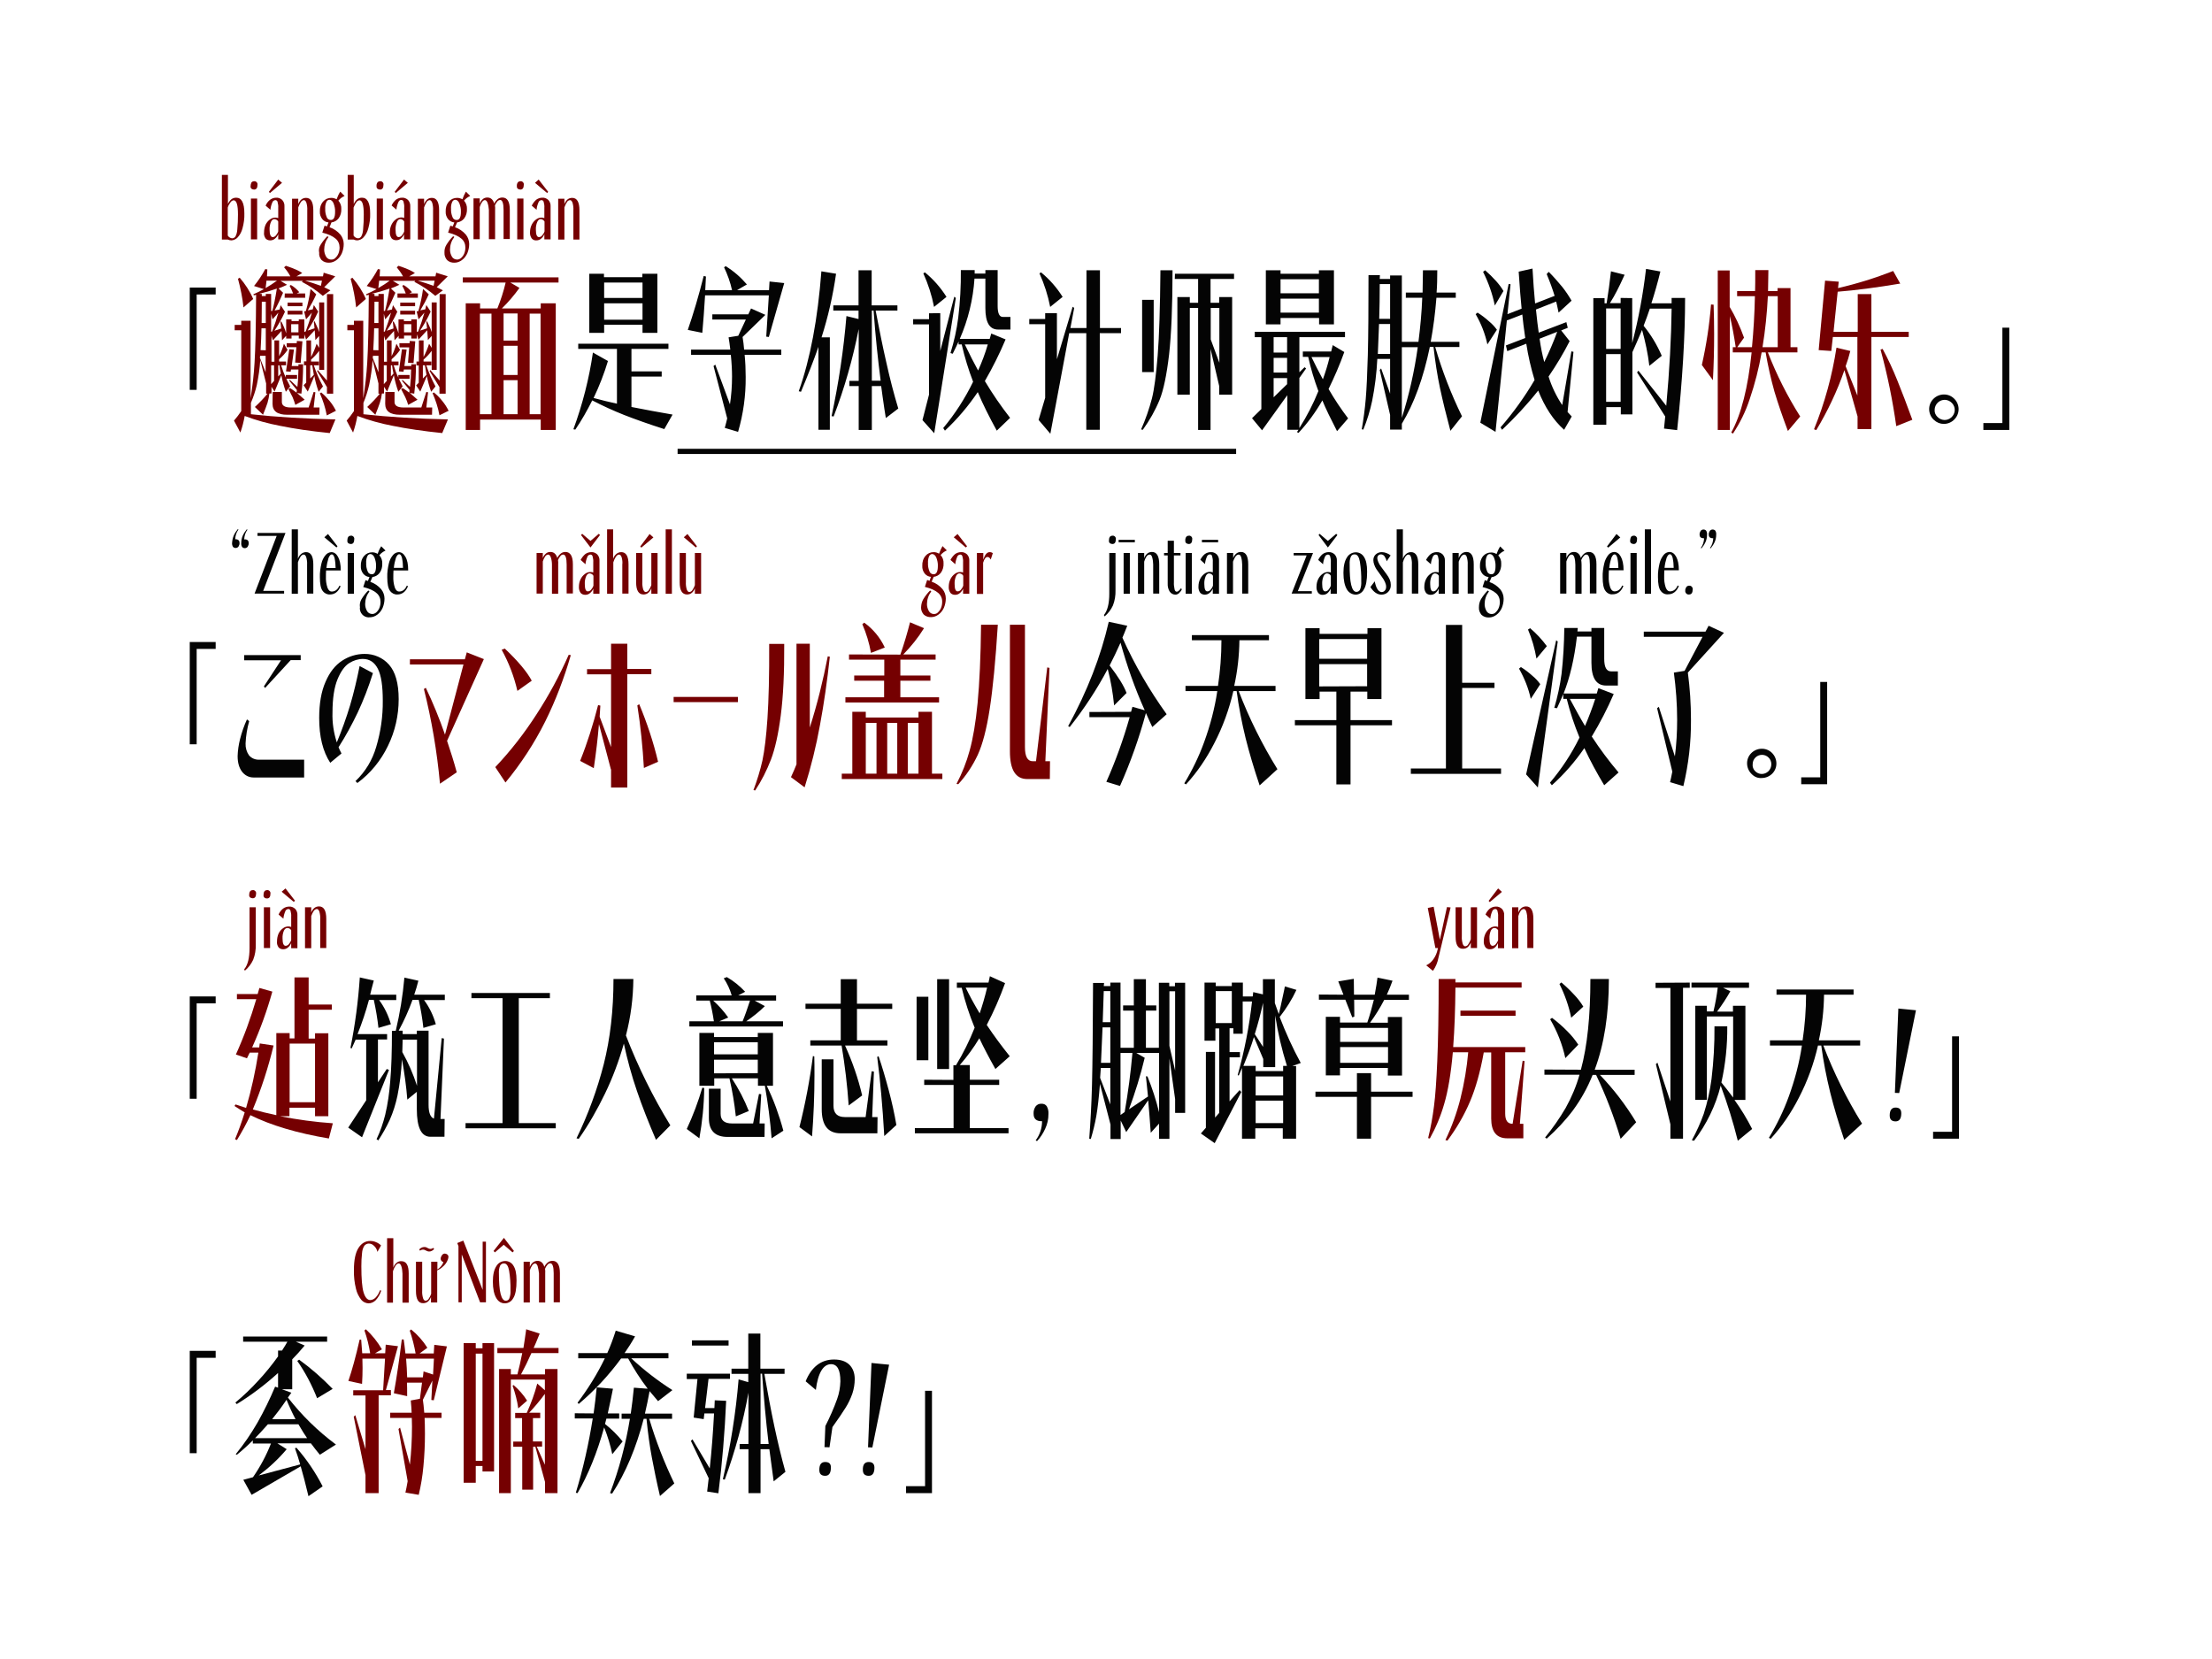 <svg xmlns="http://www.w3.org/2000/svg" viewBox="0 0 1280 960" style="enable-background:new 0 0 1280 960;fill:#040404" xml:space="preserve"><style>.st0{fill:#750001}</style><path d="M124.8 166.4v4h-11v55.2h-4v-59.2h15z"/><path class="st0" d="M162 246.4c-6.9-1.3-13.8-3.2-20.4-5.7-.6 3.3-1.4 6.5-2.5 9.6l-3.7-6.9c1.5-1.7 2.9-3.6 4.2-5.5v-46.8h-3.8V188h3.8v-2.4h5.4v44.9c1.1-6.8 1.9-13.7 2.3-20.6.5-8 .8-21.1.9-39.3l-1.3.3-.3-.6c2.1-.9 4.1-1.9 6.1-3l-5.7-1.8c2.5-3.1 4.7-6.4 6.5-9.8l1.2.2-.2 4H168c-1-1.9-2.2-3.6-3.6-5.2l1-.9c4.6 1.5 7.7 2.9 9.5 4.2l-3.3 1.9h15.3l.4-2.1 6.7 2.1-6.4 6.3 3.6 1.8-4.4 3.2c-3.7-3.2-7.8-5.9-12.1-8.1l.5-.6h-12.9l3.8 2.3c-1.7.8-3.3 1.5-4.9 2.1l2.6 2.5c-1.5 3.5-3.1 7-4.9 10.3l2.9-.6.6-2.5 2.5 3.8c-1.7 3.8-3.8 7.5-6.1 11l3.9-1.3c-.1-1.6-.3-2.9-.4-3.7l.4-.5c1.2 2.2 2.2 4.6 2.9 7v-8.1h3.1v1h4.2v-1h3.2v7.3l.8-.3c1.4-3.7 2.6-7.3 3.6-10.9l-3.4 3.9-1.1-4.6 1-.2c1.2-4.2 2.1-8.4 2.7-12.8l3.3 3.1c-1.4 3.2-3.1 6.3-4.9 9.3l2.9-.6.6-2.5 2.5 3.8c-1.7 3.8-3.8 7.5-6.1 11l4-1.3c-.1-1.6-.3-2.9-.4-3.7l.4-.5c.2.5.6 1.3 1.2 2.6.6 1.2 1.1 2.5 1.5 3.8V175h2.9v39h-2.9v-11c-1.4 1.9-3 3.6-4.7 5.1v1.1h4.5v2.2h-2.9c1.4 4.2 3.2 8.3 5.3 12.2l-2.5 3.1c-1.1-3-1.9-6-2.5-9.1l-3.8 9-2.4-3.7 1.5-1.5v-10h-1.3v-2.3h1.4V197h2.7v9.6c1.3-2.5 2.4-5.1 3.2-7.7l1.5 2.4v-6.9l-2.2 2.4c-.1-2.4-.3-4.3-.4-5.7l-5 5.4-1-3.1v2.5h-3.2v-1.7h-4.2v1.7h-3.1v-1.6l-2.4 2.6-.3-5.4-5 5.5-.8-2.7v15h1.7V197h2.7v9.1c1.2-2.3 2.1-4.7 2.8-7.2l2.1 3.6c-1.4 2-3 3.8-4.9 5.4v1.3h4v2.2h-2.8c.7 2.4 1.6 4.8 2.7 7.1V217h6.5v2.2h-6.2l2.2 4.4-2.5 3.1c-1.1-3.1-2-6.4-2.6-9.6l-3.9 9.5-1.8-2.8v3.9h-1.2c-.2 1.8-.6 3.6-1.1 5.4-.6 1.7-1.4 4-2.6 6.9l-4.7-4.5c2.6-2.4 5.1-5 7.3-7.7h-.8v-5.9l-3.4-13.6c-.3 4.9-1 9.7-2 14.5-.8 3.5-2 7-3.4 10.3v6.6c14.5 1.6 30.8 2.6 48.9 3l-3.3 7.9c-11-1.1-20.5-2.5-28.8-4.2zm-23.3-85.7c3.2 3.7 5.9 7.8 7.8 12.3l-5.6 4.9c-.6-5.6-1.7-11.1-3.2-16.6l1-.6zm12.8 9.4v1.2h2.3v-1.2h3.1v9.9l.7-.1c.8-3 1.7-7.2 2.6-12.9-3.4 1.2-6.8 2.2-10.2 3l1.5.1zm-1 37.2 3.2 8.1v-9.5h-3.2l-.1 1.6.1-.2zm3.3-4.6V190h-2.5c-.1 3.7-.2 7.9-.5 12.6l3 .1zm0-15.8v-12.3h-2.3l-.1 12.3h2.4zm6.5-24.5h-6.1c-.1.8-.2 2.2-.5 4.3 2.2-1.3 4.4-2.7 6.6-4.3zm-2.8 29.4c1.4-3.7 2.6-7.3 3.6-10.9l-3.4 3.9-.8-3.3V192l.6-.2zm1.1 28.6v-9h-1.7v10.9l1.7-1.9zm-.8 6.4h5.3v5.8c0 2.1 1.7 3.2 5.2 3.2h10.3l2.9-9 1 .2-1 8.8h3.4l-.1 4.2h-18.6c-5.7 0-8.5-2.1-8.5-6.4l.1-6.8zm4.7-10.6c-.4-1.9-.7-3.6-.8-4.8h-.7v6.4l1.5-1.6zm2.3-46.4h4.8c-.6-1.5-1.2-3-2-4.4l.7-.5c1.9 1.1 3.5 2.5 4.9 4.2l-1.5.7h4.9v2.5h-11.9l.1-2.5zm2.6 32.3 2.7.2-1.3 9.5h3.9v-1h2.7c0 5.7-.3 11.4-1 17l-2.5-.4 4.4 3.9-5.4 3c-.4-1.5-1-3-1.6-4.5-.8-1.6-1.6-3.2-2.4-4.7l1-.5c1.3.8 2.5 1.7 3.7 2.6l.2-1.5-4.4-5.4.3-.5 4.4 4.1c.3-2.3.5-5.6.6-10.1h-4.3l-.2 1.3-2.7-.2 1.9-12.8zm-1.5-3.5h5.8l.1-1.3 3.2.2-1 12.5-3.2-.2.7-8.9h-5.6v-2.3zm.5-23.5h8.6v2.1h-8.6v-2.1zm0 4.7h8.6v2.2h-8.6v-2.2zm6.3 12.5v-4.7h-4.2v4.7h4.2zm13-26.9.6-3h-9.8c3.1.9 6.2 1.9 9.2 3zm-4.1 51.5-.9-5.5h-1.2v7.6l2.1-2.1zm2.2-2.8 5.4 6.1v-50h3.6v57.6h-3.6V224l-5.7-9.3.3-.6zm2.1 13c1.8 1.5 3.4 3.2 4.9 5 1.4 1.7 2.6 3.6 3.6 5.6l-5.3 2.7c-.8-4.4-2.2-8.7-4-12.8l.8-.5zm41.3 19.3c-6.9-1.3-13.7-3.2-20.4-5.7-.6 3.3-1.4 6.5-2.5 9.6l-3.7-6.9c1.5-1.7 2.9-3.6 4.2-5.5v-46.8H201V188h3.8v-2.4h5.4v44.9c1.1-6.8 1.9-13.7 2.3-20.6.5-8 .8-21.1.9-39.3l-1.3.3-.3-.6c2.1-.9 4.1-1.9 6.1-3l-5.7-1.8c2.5-3.1 4.7-6.4 6.5-9.8l1.2.2-.2 4h13.5c-1-1.9-2.3-3.6-3.6-5.2l1-.9c4.6 1.5 7.7 2.9 9.5 4.2l-3.3 1.9H252l.4-2.1 6.7 2.1-6.4 6.3 3.6 1.8-4.4 3.2c-3.7-3.2-7.8-5.9-12.1-8.1l.5-.6h-13l3.8 2.3c-1.7.8-3.3 1.5-4.9 2.1l2.6 2.5c-1.5 3.5-3.1 7-4.9 10.3l2.9-.6.6-2.5 2.5 3.8c-1.7 3.8-3.8 7.5-6.1 11l3.9-1.3c-.1-1.6-.3-2.9-.4-3.7l.4-.5c1.2 2.2 2.2 4.6 2.9 7v-8.1h3.1v1h4.3v-1h3.2v7.3l.8-.3c1.4-3.7 2.6-7.3 3.6-10.9l-3.4 3.9-1.1-4.6 1-.2c1.2-4.2 2.1-8.4 2.7-12.8l3.3 3.1c-1.4 3.2-3.1 6.3-4.9 9.3l2.9-.6.6-2.5 2.5 3.8c-1.7 3.8-3.8 7.5-6.1 11l4-1.3c-.1-1.6-.3-2.9-.4-3.7l.4-.5c.2.5.6 1.3 1.2 2.6.6 1.2 1.1 2.5 1.5 3.8V175h2.9v39h-2.9v-11c-1.4 1.9-3 3.6-4.7 5.1v1.1h4.5v2.2h-2.9c1.4 4.2 3.2 8.3 5.3 12.2l-2.5 3.1c-1.1-3-1.9-6-2.5-9.1l-3.8 9-2.4-3.6 1.5-1.5v-10H241v-2.3h1.4V197h2.7v9.6c1.3-2.5 2.4-5.1 3.2-7.7l1.5 2.4v-6.9l-2.2 2.4c-.1-2.4-.3-4.3-.4-5.7l-5 5.4-1-3.1v2.5H238v-1.7h-4.2v1.7h-3.1v-1.6l-2.4 2.6-.3-5.4-5 5.5-.8-2.7v15h1.7V197h2.7v9.1c1.2-2.3 2.1-4.7 2.8-7.2l2.1 3.6c-1.4 2-3 3.8-4.9 5.4v1.3h4v2.2h-2.8c.7 2.4 1.6 4.8 2.7 7.1V217h6.5v2.2h-6.2l2.2 4.4-2.5 3.1c-1.1-3.1-2-6.4-2.6-9.6l-3.9 9.5-1.8-2.8v3.9H221c-.2 1.8-.6 3.6-1.2 5.4-.6 1.7-1.4 4-2.6 6.9l-4.7-4.5c2.6-2.4 5.1-5 7.3-7.7h-.8v-5.9l-3.4-13.6c-.3 4.9-1 9.7-2 14.5-.8 3.5-1.9 7-3.3 10.3v6.6c14.5 1.6 30.8 2.6 48.9 3l-3.3 7.9c-10.8-1.1-20.4-2.5-28.7-4.2zm-23.3-85.7c3.2 3.7 5.9 7.8 7.8 12.3l-5.6 4.9c-.6-5.6-1.7-11.1-3.2-16.6l1-.6zm12.8 9.4v1.2h2.3v-1.2h3.1v9.9l.7-.1c.8-3 1.7-7.2 2.6-12.9-3.4 1.2-6.8 2.2-10.2 3l1.5.1zm-.9 37.2 3.2 8.1v-9.5h-3.2l-.1 1.6.1-.2zm3.2-4.6V190h-2.5c-.1 3.7-.2 7.9-.5 12.6l3 .1zm0-15.8v-12.3h-2.3l-.1 12.3h2.4zm6.5-24.5h-6.1c-.1.8-.2 2.2-.5 4.3 2.3-1.3 4.5-2.7 6.6-4.3zm-2.8 29.4c1.4-3.7 2.6-7.3 3.6-10.9l-3.4 3.9-.8-3.3V192l.6-.2zm1.1 28.6v-9h-1.7v10.9l1.7-1.9zm-.8 6.4h5.3v5.8c0 2.1 1.7 3.2 5.2 3.2h10.3l2.9-9 1 .2-1 8.8h3.4l-.1 4.2h-18.6c-5.7 0-8.5-2.1-8.5-6.4l.1-6.8zm4.7-10.6c-.4-1.9-.7-3.6-.8-4.8h-.7v6.4l1.5-1.6zm2.3-46.4h4.8c-.6-1.5-1.2-3-2-4.4l.7-.5c1.9 1.1 3.5 2.5 4.9 4.2l-1.5.7h4.9v2.5H230v-2.5zm2.6 32.3 2.7.2-1.3 9.5h4v-1h2.7c0 5.7-.3 11.4-1 17l-2.5-.4 4.4 3.9-5.4 3c-.4-1.5-1-3-1.7-4.5-.8-1.6-1.6-3.2-2.4-4.7l1-.5c1.3.8 2.5 1.7 3.7 2.6l.2-1.5-4.4-5.4.3-.5 4.4 4.1c.3-2.3.5-5.6.6-10.1h-4.2l-.2 1.3-2.7-.2 1.8-12.8zm-1.5-3.5h5.9l.1-1.3 3.2.2-1 12.6-3.2-.2.7-8.9h-5.6l-.1-2.4zm.5-23.5h8.6v2.1h-8.6v-2.1zm0 4.7h8.6v2.2h-8.6v-2.2zm6.4 12.5v-4.7h-4.2v4.7h4.2zm12.9-26.9.6-3h-9.8c3.1.9 6.2 1.9 9.2 3zm-4.1 51.5-.9-5.5h-1.2v7.6l2.1-2.1zm2.2-2.8 5.4 6.1v-50h3.5v57.6h-3.6V224l-5.7-9.3.4-.6zm2.1 13c1.8 1.5 3.4 3.1 4.9 5 1.4 1.7 2.6 3.6 3.6 5.6l-5.3 2.6c-.8-4.4-2.2-8.7-4-12.8l.8-.4zm70.5-51.6v73.3h-8.7v-6h-35.1v6h-8.3v-73.3h8.3v3h10c2-4.9 3.6-9.9 4.8-15h-24.8v-3h55.4v3h-27.9l5.3 3.1c-3.1 4.3-6.5 8.3-10.2 11.9h22.5v-3h8.7zm-37.2 64.2v-58.2h-6.7v58.2h6.7zm15.1-42.6v-15.7h-8.1v15.7h8.1zm0 19.9v-16.9h-8.1V217h8.1zm0 22.7V220h-8.1v19.7h8.1zm13.3 0v-58.2h-6.3v58.2h6.3z"/><path d="m343.1 204 8.7 4.9c-2.2 7.3-5 14.5-8.3 21.4 4.8 1.3 9.3 2.4 13.5 3.3v-31.7h-22.4v-3h52.2v3h-21.4v13h17.5v3h-17.5v17.6c8.2 1.6 16.1 3.1 23.8 4.4l-4.8 8.4c-9.1-2.9-16.9-5.7-23.3-8.2-6.3-2.5-12.4-5.3-18.4-8.4-2.9 5.8-6.1 11.5-9.8 16.9l-1.1-.2c5.3-14.4 9.1-29.3 11.3-44.4zm37.3-45.6v34.2h-8.6v-4.7h-22.2v4.7H341v-34.2h8.5v2h22.2v-2h8.7zm-8.6 14v-8.9h-22.2v8.9h22.2zm0 12.6v-9.5h-22.2v9.5h22.2zm35.4-25.3 1.3.3-.4 7.9h15.5c-1-4.6-2.6-9-4.6-13.2l.9-.7c4.7 2.9 8.8 6.5 12.3 10.6l-5.7 3.3H445l.3-5 8.5.9-8.9 31.2-1.5-.2 1.5-23.9H408c-.5 8-1 15.2-1.6 21.7l-8.4-1.7c3.2-9.2 6.3-19.7 9.2-31.2zm-7.3 42.6h22.7c-.3-2.9-.7-5.3-1-7.1l5.6-.9 4.4-9.4h-19.4v-3H433l1.6-3.4 8.3 3.7-13.2 12.8c.4 2.3.7 4.8.9 7.3h21.5v3h-21.2c.4 4.2.6 8.5.6 12.8.1 10.8-1.4 21.5-4.4 31.8l-7.7-2.3c.7-2.4 1.1-4.2 1.4-5.5l-7.9-30.3 1-.8 8.5 23c.8-5.3 1.2-10.7 1.2-16.1 0-3.5-.2-7.7-.7-12.6h-23v-3zm75.5-7.1h4.8v53.5h-6.6v-48c-2.6 7.5-6 16.2-10.1 26l-1.3-.3c6.7-18.8 11-41.9 13.1-69.4l8.5 1.4c-1.8 12.6-4.6 24.9-8.4 36.8zm14.4-12.3 7 1.7v-4.9h-14.6v-3h14.6v-20.3h7.6v20.3h14.9v3h-12.6c2.1 11 4.1 21 6.2 30.1 2 9.1 4.3 18 6.9 26.6l-7.2 5.5c-.5-2.8-1.1-7-1.9-12.6-.1-1.1-.4-3.1-.8-5.9h-5.4v25.4h-7.6v-25.4h-5.4v-3h5.4v-30c-3.4 17.2-8.2 34.2-14.5 50.6l-1.2-.2c4.1-19.1 7-38.5 8.6-57.9zm19.8 37.4c-1.6-12.2-3-25.8-4.1-40.6h-1v40.6h5.1zm34.5-39.1v21.9l8.1-31.4.9.7-12.5 78.3-6.8-7.6 3.8-14.8v-40.6h-9.2v-3h9.2v-3.4l6.5-.1zm-8.9-23.6c4.9 4 9.1 8.8 12.5 14.2l-7.2 5.8c-1.3-6.7-3.4-13.2-6.2-19.4l.9-.6zm27.9 63.3c-2.7-7-4.9-14.2-6.6-21.6h-1.8v-1.7c-.7 1.7-1.9 4-3.4 7.1l-1.3-.4c2.1-6.7 3.6-13.5 4.5-20.5 1.1-9.1 1.6-18.3 1.5-27.5h8v2h6.2v-2h7.1v20.8c0 4.2 1 6.3 3 6.3h4.4v7.3h-7.1c-5 0-7.4-4.1-7.4-12.4v-17.1h-6.3c-.8 12.1-3.7 23.9-8.5 34.9h17.3l.9-3.1 8.3 3.4c-3.5 8.3-7.5 16.3-12 24.1 4.4 7.4 9.3 14.5 14.6 21.3l-7.7 7.4c-4.4-8-8.1-15.4-11-22.3-5.5 8.1-11.8 15.6-19 22.3l-1-1.5c6.7-8 12.6-17.1 17.3-26.8zm2.9-6.5c2.2-4.9 4.1-9.9 5.6-15.1h-13.3c2.8 5.9 5.4 10.9 7.7 15.1zm45.6-33.2v26.7l9.1-30.4.9.7-2.2 11.6h9.3v-33.4h7.8v33.4h12.2v3h-12.3v55.9h-7.8v-55.9h-9.9L607.8 251l-6.8-8 3.8-12.8v-42.6h-9.2v-3h9.2v-3.4h6.8zm-9.2-23.6c4.9 4 9.1 8.8 12.5 14.2l-7.2 5.8c-1.3-6.7-3.4-13.2-6.2-19.4l.9-.6zm74.1 47.6c-1.4 11.8-3.2 20.5-5.5 26.2-2.5 6.1-5.8 11.9-9.7 17.3l-1-.2c2.6-5.8 4.7-11.9 6.3-18 1.3-5.2 2.4-13.5 3.3-24.8.9-11.3 1.4-27.7 1.6-49.3h7c0 20.8-.7 37.1-2 48.8zm-15.6-31.7h6.7v41.8h-6.7v-41.8zm19-15.1h34.2v3h-13.6v13.8h5v-3.3h7.5v56.5h-7.5v-5l-5-21.5v46.9h-7.2v-70.6h-4.8v50.2h-7.2v-56.5h7.2v3.3h4.8v-13.8h-13.5l.1-3zm25.7 51.5v-31.7h-5v18.2l5 13.5zm24.3 26.8v-41.6h-3.8V192h52.2v3.1h-26.4v20.3l3-2.9.9.7-3.9 5.5v29c4.3-6.8 8-13.9 11-21.4-2.4-6.4-4.4-13-5.9-19.8h-3.1v-3.1h16.4l.9-3.7 6.7 4c-2.6 7.3-5.7 14.4-9.1 21.4 3.4 5.9 7.2 11.6 11.3 17l-6.4 7.4c-3.7-7.2-6.6-13.1-8.5-17.8-3.9 6.8-8.5 13.1-13.8 18.8l-.9-.5.9-1.3h-6.5v-20L730.3 249l-5.8-7 5.4-5.3zm42-80.3v31.3h-8.6V184H741v3.7h-8.5v-31.3h8.5v2h22.2v-2h8.7zM744.8 204v-8.9H737v8.9h7.8zm0 11.6v-8.5H737v8.5h7.8zm0 6.7v-3.5H737v11.1l7.8-7.6zm18.4-52.6v-8.1H741v8.1h22.2zm0 11.2v-8.1H741v8.1h22.2zm2.3 38.6c1.5-4.2 2.9-8.6 3.9-12.9h-10.5c2 4.2 4.2 8.5 6.6 12.9zm32.9-58.1h6v-2h6.8v38.4h9.6c1.1-8.7 1.9-17.2 2.2-25.5h-9.5v-3h9.7c.1-5.6.2-9.9.2-12.9h8.3c0 4.9-.1 9.2-.4 12.9h11.1v3h-11.2c-.7 8.9-1.8 17.4-3.3 25.5h16.6v3h-14c4 13.8 9.2 27.2 15.5 40.1l-6.7 8.4c-2.4-9-4.4-17.1-6-24.6s-2.8-15.4-3.8-24h-2.1c-3.7 17.9-9.1 32.8-16.2 44.5v3.4h-6.8v-8.5l-6-26 .8-.9 5.2 14.6v-20.1H797c-.4 8.2-1.4 16.3-3 24.3-1.2 5.7-2.9 11.2-5.1 16.6l-.9-.2c1-5.8 1.8-11.6 2.3-17.5s.9-14.4 1.2-25.4c.3-11.1.4-26.5.4-46.3h6.6l-.1 2.2zm6 43.4v-17.3H798c-.3 7.6-.5 13.3-.7 17.3h7.1zm0-20.3v-20.1h-6c0 7.3-.1 14-.3 20.1h6.3zm16 16.4h-9.2v40.9c4.2-13.4 7.3-27.1 9.2-40.9zm34.6-20c2.4 1.5 4.6 3.2 6.7 5.1 1.7 1.4 3.2 3 4.5 4.8l-5.5 8.5c-1.3-6.1-3.6-12-6.8-17.5l1.1-.9zm18-16.6 1.1.2-1.8 17.3 8.2-3.2c-.5-5-1.1-12.1-1.7-21.4l8-1.8c.4 7.2.9 13.9 1.5 20.2l11.3-4.4c-1.2-3.9-2.7-8.1-4.6-12.6l1.2-1.3c2.7 2.7 5.3 5.7 7.8 8.7 2 2.5 3.8 5.2 5.4 8l-7.5 6.9c-.6-3-1.1-5.1-1.4-6.4l-11.7 4.6c.6 5.8 1.1 10.2 1.6 13.4l16-6.1.8 3.3-3.8 1.5 4.9 6.2c-3.6 7.1-7.7 13.9-12.2 20.5 1.8 5.8 4.5 11.4 7.9 16.5l5.3-31.1 1.2.3-3.4 34.8c.8.9 1.6 1.8 2.4 2.6l-4.4 7.7c-6.2-5.5-11.2-13.1-15-22.7-6.4 8.1-13.4 15.6-20.9 22.7l-.9-1.4c7.4-8.5 14-17.7 19.7-27.4-2.1-6.9-3.7-13.9-4.8-21l-11 4.3-.8-3.3 11.2-4.3c-.8-5.6-1.4-10.1-1.7-13.6l-8.8 3.4-.1-.4-6.6 64.9-8.8-5.3 16.4-80.3zm-7.3-1.7c1.6 1.8 3.1 3.7 4.3 5.8l-5 8.4c-1.4-6.8-3.7-13.3-6.8-19.5l1.2-.9c2.2 1.9 4.3 4 6.3 6.2zm27.9 46.9c2.8-5.7 5.3-11.5 7.5-17.5l-10.2 4c.7 5 1.6 9.5 2.7 13.5zm50.9-37v26c3.7-14.1 6.3-28.4 8-42.9l8.3 1.5c-1.6 6.6-3.4 12.8-5.2 18.4h11.7v-3.1h7.8c0 21.9-1.5 47.4-4.6 76.5l-7.6-.9.7-7-16.3-25.5.8-1 16.1 20.3c1.9-20.7 2.9-39.5 3.1-56.2h-12.6c-1.1 3.3-2.3 6.6-3.6 9.9 4.3 5.3 7.8 11.1 10.5 17.4l-7.2 5.8c-.8-7-2.3-14-4.2-20.8-2.4 5.8-4.3 10-5.6 12.9v36h-6.7v-4.2h-8.4v10.2H922v-73.3h6.5v3h1.2c1-6.1 1.8-12.3 2.5-18.5l7.9 2c-1.8 4-3.3 7.1-4.5 9.4-1.2 2.3-2.5 4.7-4 7h6.2v-3l6.7.1zm-6.7 29.4v-23.4h-8.4v23.4h8.4zm0 30.6v-27.6h-8.4v27.6h8.4z"/><path class="st0" d="m990.1 176.2 1.5.1c.2 5.7.3 11.4.3 17 0 8.8-.2 17.7-.7 26.7l-6.4-8.8c2.6-11.6 4.4-23.3 5.3-35zm10.8-19.8v21.2c3.3 5.6 6.1 11.6 8.3 17.8l-3.9 5.5h8.5c.9-9.4 1.5-19.3 1.7-29.5h-10.3v-3h10.4c.1-2.6.1-6.7.1-12.1h7.6c0 2.7-.1 6.8-.2 12.1h5.5v-1.7h7.5v34.2h4v3H1023c5 12.9 11.3 25.4 18.7 37.1l-7.1 8.4c-3.1-8.2-5.7-15.8-7.8-22.8-2.1-7.5-3.8-15.1-5.1-22.7h-2.3c-1.6 9.2-3.9 18.2-6.9 27-2.3 7.1-5.6 13.8-9.7 20l-1-.6c5.8-10.5 9.7-26 11.8-46.4h-10.9v-3h1.7c-1-6.6-2.1-12.6-3.4-18v65.9h-7v-92.3h6.9zm27.8 44.5v-29.5h-5.7c-.5 9.9-1.5 19.7-3.1 29.5h8.8zm54.2-30.7V192h21.6v3h-21.6v53.3h-8V241l-7.6-26.8c-4.2 12.1-9.7 23.7-16.3 34.7l-1.3-.5c6.2-15.2 10.5-31 13-47.2l8 1.9c-.7 2.9-1.6 5.8-2.7 8.8l6.8 17V195h-14.2l-.9 8.1-7.3-.5 3.7-40.2 7.9.6-.4 3.7c10.9-2.5 21.5-5.8 31.9-9.9l4.1 7.3c-13.8 2.3-25.9 3.9-36.2 4.7L1061 192h14v-21.8h7.9zm6.5 31.7c3.2 5.9 6 12 8.5 18.2 2.6 6.4 5.5 14 8.7 22.8l-9.3 3.7c-2.1-14.9-5.1-29.7-9.1-44.3l1.2-.4z"/><path d="M1119.1 243c-3.5-3.2-3.7-8.6-.5-12s8.6-3.7 12-.5c3.5 3.2 3.7 8.6.5 12-1.6 1.8-3.9 2.8-6.3 2.8-2.1 0-4.1-.8-5.7-2.3zm1.9-1.9c2.2 2.4 5.8 2.6 8.2.4 2.4-2.2 2.6-5.8.4-8.2-2.2-2.4-5.8-2.6-8.2-.4-1.2 1.1-1.9 2.7-1.9 4.3-.1 1.5.5 2.9 1.5 3.9zm26.7 7.7v-4h11v-55.2h4v59.2h-15z"/><path class="st0" d="M131.9 101.1v17c.4-1 1-1.9 1.9-2.7.8-.7 1.8-1 2.9-1 3.1 0 4.7 3 4.7 9.1.1 2.9-.3 5.8-1.1 8.7-.5 1.9-1.4 3.7-2.8 5.2-.9 1-2.2 1.6-3.6 1.7-.7 0-1.5-.2-2.1-.5h-3.4v-37.4h3.5zm2.4 36.8c.8 0 1.5-.4 1.9-1 .7-1.2 1-2.6 1.1-4 .3-2.9.4-5.9.4-8.8 0-5.5-.8-8.2-2.5-8.2-.8.1-1.5.6-1.9 1.3-.7.9-1.2 1.8-1.5 2.9v16.2c.5.9 1.5 1.5 2.5 1.6zm11.2-32.3c.4-.5.9-.7 1.5-.7.9-.2 1.8.5 2 1.4v.6c0 1.9-.7 2.8-2 2.8-.5 0-1.1-.2-1.5-.5-.4-.4-.6-1-.5-1.5 0-.7.2-1.5.5-2.1zm3.3 9.3v23.6h-3.6v-23.6h3.6zm7.6.6c1-.7 2.2-1.1 3.4-1.1 1.3-.1 2.5.4 3.5 1.3.9 1 1.4 2.3 1.3 3.7v19.1H161v-3c-.4 1-1 1.9-1.9 2.6-.8.7-1.7 1-2.8 1-1 0-2-.4-2.6-1.1-.7-1-1.1-2.3-.9-3.5 0-1.6.3-3.1.9-4.5.6-1.2 1.4-2.2 2.5-3 .9-.7 2-1.1 3.2-1.1.6 0 1.1.1 1.6.3v-6c.1-1.1-.1-2.3-.4-3.4-.1-.6-.7-1-1.3-1-.8.1-1.5.6-1.7 1.3-.6 1.4-1 2.8-1.1 4.3l-2.8-2.4c.6-1.4 1.5-2.6 2.7-3.5zm4.6-11.6 2.2 1.9-7 5.9-.6-.7 5.4-7.1zm-3.2 33.3c.7 0 1.4-.4 1.8-.9.6-.7 1.1-1.5 1.4-2.4v-5.7c-.4-.8-1.2-1.3-2.2-1.4-.8 0-1.5.5-2 1.6-.6 1.4-.9 3-.8 4.6 0 2.8.7 4.2 1.8 4.2zm19.5-19.9c-.4-1-.8-1.5-1.5-1.5-.8.1-1.4.6-1.8 1.3-.6.9-1 1.8-1.4 2.9v18.6H169V115h3.6v3.1c.4-1 .9-1.9 1.7-2.6.8-.7 1.8-1 2.8-1 2.8 0 4.2 2.4 4.2 7.2v16.9h-3.5v-16.8c.1-1.6-.1-3.1-.5-4.5zm8.2 24.4c1.1-1.8 2.4-3.5 3.9-5l.7.4c-.8 1.1-1.5 2.3-1.9 3.6-.4 1.2-.6 2.5-.6 3.8 0 1.4.4 2.8 1.1 4 .9 1.6 3 2.2 4.7 1.3.2-.1.4-.3.6-.5.8-.7 1.4-1.6 1.8-2.5.5-1.2.7-2.4.7-3.6 0-2-.8-3.9-2.3-5.1-1.6-1.4-4.1-2.6-7.7-3.5l1.3-4 1.4.4.9-2.3c-1.4-.1-2.7-.8-3.6-1.9-1-1.3-1.5-2.8-1.4-4.4-.1-2.1.5-4.2 1.9-5.8 1.2-1.4 2.9-2.1 4.7-2.1 1.1 0 2.1.3 3.1.8.5-1.5 1.2-3 2.1-4.4l2.5 2.5c-1.4.6-2.6 1.5-3.6 2.7 1.2 1.3 1.8 3.1 1.7 4.8.1 1.9-.4 3.9-1.6 5.5-1 1.3-2.5 2.1-4.1 2.3l-1.1 2.8c2.4.8 4.6 2.3 6.3 4.3 1.2 1.5 1.9 3.4 1.9 5.4 0 1.9-.4 3.7-1.1 5.4-.7 1.5-1.7 2.9-3.1 3.9-1.2.9-2.7 1.5-4.2 1.5-1.6.1-3.2-.4-4.4-1.5-1-1.2-1.6-2.7-1.4-4.2-.4-1.8 0-3.3.8-4.6zm8.4-19.1c.1-1.7-.3-3.4-.9-5-.6-1.3-1.4-2-2.4-2-.8 0-1.5.6-1.8 1.4-.5 1.2-.7 2.5-.6 3.8-.1 1.6.2 3.2.8 4.7.3 1.1 1.3 1.8 2.4 1.8 1.7 0 2.5-1.5 2.5-4.7zm10.8-21.5v17c.4-1 1-1.9 1.9-2.7.8-.7 1.8-1 2.9-1 3.1 0 4.7 3 4.7 9.1.1 2.9-.3 5.8-1.1 8.7-.5 1.9-1.4 3.7-2.8 5.2-.9 1-2.2 1.6-3.6 1.7-.7 0-1.5-.2-2.1-.5h-3.4v-37.4h3.5zm2.4 36.8c.8 0 1.5-.4 1.9-1 .7-1.2 1-2.6 1.1-4 .3-2.9.4-5.9.4-8.8 0-5.5-.8-8.2-2.5-8.2-.8.1-1.5.6-1.9 1.3-.6.9-1.1 1.8-1.5 2.9v16.2c.5.9 1.5 1.5 2.5 1.6zm11.3-32.3c.4-.5.9-.7 1.5-.7.9-.2 1.8.5 2 1.4v.6c0 1.9-.7 2.8-2 2.8-.5 0-1.1-.2-1.5-.5-.4-.4-.6-1-.5-1.5-.1-.7.1-1.5.5-2.1zm3.2 9.3v23.6H218v-23.6h3.6zm7.6.6c1-.7 2.2-1.1 3.4-1.1 1.3-.1 2.5.4 3.5 1.3.9 1 1.4 2.3 1.3 3.7v19.1h-3.6v-3c-.4 1-1 1.8-1.8 2.5s-1.7 1-2.8 1c-1 0-2-.4-2.6-1.1-.7-1-1.1-2.3-1-3.5 0-1.6.3-3.1 1-4.5.6-1.2 1.4-2.2 2.5-3 .9-.7 2-1.1 3.2-1.1.5 0 1.1.1 1.6.3v-6c.1-1.1-.1-2.3-.4-3.4-.1-.6-.7-1-1.3-1-.7 0-1.3.4-1.7 1.3-.6 1.4-1 2.8-1.1 4.3l-2.8-2.4c.6-1.3 1.5-2.5 2.6-3.4zm4.6-11.6 2.2 1.9-7 5.9-.6-.7 5.4-7.1zm-3.1 33.3c.7 0 1.4-.4 1.8-.9.6-.7 1.1-1.5 1.4-2.4v-5.7c-.4-.8-1.2-1.3-2.2-1.4-.8 0-1.5.5-2 1.6-.6 1.4-.9 3-.8 4.6 0 2.8.6 4.2 1.8 4.2zm19.4-19.9c-.4-1-.9-1.5-1.5-1.5-.8.1-1.5.6-1.8 1.3-.6.9-1 1.8-1.4 2.9v18.6h-3.6V115h3.6v3.1c.4-1 1-1.9 1.7-2.6.8-.7 1.8-1 2.8-1 2.8 0 4.2 2.4 4.2 7.2v16.9h-3.5v-16.8c.1-1.6-.1-3.1-.5-4.5zm8.2 24.4c1.1-1.8 2.4-3.5 3.9-5l.7.4c-.8 1.1-1.5 2.3-1.9 3.6-.4 1.2-.6 2.5-.6 3.8 0 1.4.4 2.8 1.1 4 .6 1.1 1.8 1.7 3.1 1.7.8 0 1.6-.4 2.2-.9.8-.7 1.4-1.6 1.8-2.5.5-1.2.7-2.4.7-3.6 0-2-.8-3.9-2.3-5.1-1.6-1.4-4.1-2.6-7.7-3.5l1.3-4 1.4.4.9-2.3c-1.4-.1-2.7-.8-3.6-1.9-1-1.3-1.5-2.8-1.4-4.4-.1-2.1.5-4.2 1.9-5.8 1.2-1.4 2.9-2.1 4.7-2.1 1.1 0 2.1.3 3.1.8.5-1.5 1.2-3 2-4.4l2.5 2.5c-1.4.6-2.6 1.5-3.6 2.7 1.2 1.3 1.8 3.1 1.7 4.8.1 1.9-.4 3.9-1.6 5.5-1 1.3-2.5 2.1-4.1 2.3l-1.2 2.8c2.4.8 4.6 2.3 6.3 4.3 1.2 1.5 1.9 3.4 1.9 5.4 0 1.9-.4 3.7-1.1 5.4-.7 1.5-1.7 2.9-3.1 3.9-1.2.9-2.7 1.5-4.2 1.5-1.6.1-3.2-.4-4.4-1.5-1-1.2-1.6-2.7-1.5-4.2-.1-1.8.3-3.3 1.1-4.6zm8.4-19.1c.1-1.7-.3-3.4-.9-5-.6-1.3-1.4-2-2.4-2-.8 0-1.5.6-1.8 1.4-.5 1.2-.7 2.5-.6 3.8-.1 1.6.2 3.2.8 4.7.3 1.1 1.3 1.8 2.4 1.8 1.7 0 2.5-1.5 2.5-4.7zm15.4-5.3c-.4-1-.9-1.5-1.5-1.5s-1.2.4-1.7 1.2c-.6.9-1 1.8-1.3 2.8v18.6H274v-23.6h3.6v3.1c.3-1 .9-1.9 1.7-2.6.7-.7 1.7-1 2.7-1 2 0 3.3 1.2 4 3.5.4-1 1.1-1.8 1.9-2.5.8-.7 1.8-1 2.8-1 2.9 0 4.3 2.4 4.3 7.1v16.9h-3.6v-16.8c0-3.9-.7-5.8-2-5.8-.7.1-1.3.4-1.7 1-.6.7-1 1.4-1.3 2.2.1.8.2 1.7.1 2.6v16.9h-3.6v-16.9c-.1-1.3-.3-2.8-.8-4.2zm17.5-11.7c.4-.5.9-.7 1.5-.7.9-.2 1.8.5 2 1.4v.6c0 1.9-.7 2.8-2 2.8-.5 0-1.1-.2-1.5-.5-.4-.4-.6-1-.5-1.5-.1-.7.1-1.5.5-2.1zm3.3 9.3v23.6h-3.6v-23.6h3.6zm7.5.6c1-.7 2.2-1.1 3.4-1.1 1.3-.1 2.5.4 3.5 1.3.9 1 1.4 2.3 1.3 3.7v19.1H315v-3c-.4 1-1 1.9-1.9 2.6-.8.7-1.7 1-2.8 1-1 .1-2-.4-2.6-1.1-.7-1-1.1-2.3-1-3.5 0-1.6.3-3.1 1-4.5.6-1.2 1.4-2.2 2.5-3 .9-.7 2-1.1 3.2-1.1.6 0 1.1.1 1.6.3v-6c.1-1.1-.1-2.3-.4-3.4-.1-.6-.7-1-1.3-1-.8.1-1.5.6-1.7 1.3-.6 1.4-1 2.8-1.1 4.3l-2.8-2.4c.7-1.4 1.6-2.6 2.7-3.5zm1.3-11.6 5.5 7.1-.6.7-7-5.9 2.1-1.9zm.2 33.3c.7 0 1.4-.4 1.8-.9.6-.7 1.1-1.5 1.4-2.4v-5.7c-.4-.8-1.3-1.3-2.2-1.4-.8 0-1.5.5-2 1.6-.6 1.4-.9 3-.8 4.6 0 2.8.6 4.2 1.8 4.2zm19.4-19.9c-.4-1-.8-1.5-1.5-1.5-.8.1-1.5.6-1.8 1.3-.6.9-1 1.8-1.4 2.9v18.6H323V115h3.6v3.1c.4-1 .9-1.9 1.7-2.6.8-.7 1.8-1 2.8-1 2.8 0 4.2 2.4 4.2 7.2v16.9h-3.5v-16.8c.1-1.6-.1-3.1-.5-4.5z"/><path d="M124.8 371.5v4h-11v55.2h-4v-59.2h15zm14.1 56.2c1-3.9 2.3-7.7 4-11.4l1.3 1c-1.2 4.2-1.9 8.5-2.1 12.9-.1 2.5.6 4.9 2 6.9 1.5 1.7 3.6 2.6 5.9 2.5h26v10.3h-29.3c-2.6 0-5-1.2-6.6-3.3-1.7-2.2-2.6-5.2-2.6-9.1.1-3.3.6-6.6 1.4-9.8zM174 379v3h-5.8l-14.8 16.1-.7-.9 9.9-15.1h-21.3v-3H174zm33 33.3c-3.3 6.9-7 13.7-11.1 20.1.3.8.9 2 1.7 3.6l-6.5 5.4c-4.3-6.6-6.4-15.2-6.4-25.9 0-8.4 1.2-15.4 3.7-21 2.4-5.6 5.6-9.6 9.6-12.2 3.8-2.5 8.3-3.9 12.9-3.9 5.4-.1 10.7 2.2 14.2 6.2 3.7 4.2 5.6 10.8 5.6 20 0 9.4-2.1 18.6-6.2 27-4.1 8.5-10.1 15.9-17.7 21.5l-1.1-1.1c5.7-5.4 9.8-12.2 12-19.8 2.6-8.7 3.9-17.7 3.8-26.8 0-8.4-.9-14.5-2.8-18.3s-4.8-5.8-8.7-5.8c-2.8 0-5.5.9-7.9 2.4-2.6 1.6-4.9 4.8-6.8 9.4s-2.9 11.1-2.9 19.3c-.2 5.8.7 11.6 2.5 17.2 2.9-7 5.5-14.2 7.7-21.5 2.1-7.1 3.9-14.7 5.5-22.7l7.7 4.1c-2.5 8-5.4 15.5-8.8 22.8z"/><path class="st0" d="m269 381.5 1.1-4 9.9 3.9-21.3 47.3c2.2 6.5 4.1 12.6 5.6 18.2l-9.7 6.6c-1.7-18.5-4.8-36.8-9.3-54.8l1.1-.7c4.2 8.8 7.9 17.9 11.1 27.1l10.7-40.6h-31v-3H269zm41.5 31.8c7.1-10.9 13.3-22.4 18.6-34.4l1.2.2c-3.8 13.2-8.7 26.1-14.8 38.4-6.3 12.6-14 24.4-23 35.3l-5.9-8.9c8.9-9.4 16.9-19.7 23.9-30.6zm-2.8-19.4-8.3 5.9c-1.9-8.3-5-16.4-9.1-23.8l1.8-.7c7.7 7.3 12.9 13.5 15.6 18.6zm45.8 51.3-6.9-26.2c-.7 8.3-1.7 16.8-3 25.5l-7.9-4.2c4.2-10.5 7.6-21.3 10.4-32.3l1.3.3-.4 6.4 6.6 17.6v-42.1h-13.9v-3h13.9v-14.7h9.4v14.6h13.9v3H363v65.6h-9.4v-10.5zm16.4-37.7c4.5 10.8 8.2 21.9 10.9 33.3l-8.2 3.6c-.7-12.1-1.9-24.2-3.8-36.2l1.1-.7zm57.1-4.2v3h-37.2v-3H427zm24.8 10.7c-1.4 10.8-3.3 19.3-5.7 25.6-2.4 6.2-5.4 12.2-9.1 17.8l-1-.2c2.1-5.6 3.9-11.4 5.2-17.2 1.2-5.7 2.2-13.8 2.9-24.3.7-10.6 1.1-24.9 1-43.1h8.7c.1 16.8-.6 30.6-2 41.4zm9.1 28.3v-69.8h7.7V421c4.3-13.5 7.7-27.3 10.4-41.2l1.2.2c-1.5 13.9-3.4 27.1-5.7 39.5-2.2 12.2-5.2 24.3-8.9 36.1l-7.9-5.9c1.3-2.7 2.3-5.2 3.2-7.4zm26.3 5.4h6v-35.8h7.8v3.3h30.5v-3.3h7.8v35.8h6v3.1h-58.2v-3.1zm33.8-68.9c2.3-6.6 4.1-12.8 5.6-18.7l8.1 3.4c-3.4 5.5-7.5 10.6-12 15.2h18.7v3H521v9.2h17.4v3H521v9.6h22.4v3h-54.2v-3h22.4v-9.6h-17.3v-3h17.4v-9.2h-20.4v-3l29.7.1zm-20.9-18.5c5.1 3.7 9.2 8.6 11.9 14.4l-8 3.1c-1-5.7-2.7-11.3-5-16.6l1.1-.9zm7.1 87.4v-29.4H501v29.4h6.2zm12 0v-29.4h-5.8v29.4h5.8zm12.3 0v-29.4h-6.2v29.4h6.2zm41.2-37.4c-1.8 11.6-4.1 20.4-6.9 26.5-2.9 6.2-6.7 12-11.3 17l-1-.2c3.2-6.1 5.8-12.6 7.6-19.3 1.9-6.8 3.5-16 4.6-27.5s1.8-26.7 2-45.3h9.7c-1.3 20.9-2.9 37.2-4.7 48.8zm11.7-48.8h8.7v70.8c0 5.5 1.5 8.2 4.5 8.2h1.9l6.5-54.3 1.3.3-2.4 54h2.7l-.1 10.3h-13.1c-6.7 0-10-5.3-10-16v-73.3z"/><path d="m654.5 411.9.8-2.9 7.1 2c-5.7-12.7-10.3-25.8-14-39.1-2 4.5-4.1 8.9-6.3 13.2 4.9 6.4 8.2 11.6 9.8 15.9l-7.2 7.2c-.7-7.1-1.9-14.2-3.7-21.1-6.3 11.9-13.7 23.1-22 33.6l-.9-.5c11.1-20.3 18.9-40.4 23.5-60.4l10.7 2.3c-1.4 3.5-2.3 5.9-2.8 6.9 7 15.6 15.6 30.4 25.6 44.3l-8.3 7.4c-.9-1.8-2.1-4.5-3.7-8.1-3.9 14.4-8.9 28.5-15 42.2l-7.9-2.4c5.4-12.1 9.9-24.7 13.5-37.4h-23.3v-3l24.1-.1zm50.3-15c1.3-8.7 2-17.6 2-26.4h-17.1v-3h44.6v3h-17.1c-.1 8.9-1.1 17.7-3 26.4h23.9v3h-21.3c6 15.7 13.5 30.8 22.4 45.2l-10.3 9.4c-3.3-9.8-6-18.9-8.1-27.3-2.2-9-4-18.1-5.2-27.3h-1.9c-2.4 10.5-6.1 20.7-11.1 30.3-4.4 8.6-9.8 16.6-16.3 23.7l-1-.6c4.6-7.6 8.5-15.6 11.5-23.9 3.5-9.6 6.1-19.4 7.6-29.5H686v-3h18.8zm94.6-33.4v41h-8.2v-4.3h-9.7v16.5h24v3h-24v34.2h-8.2v-34.2h-24v-3h24v-16.5h-9.7v4.3h-8.2v-41h8.2v3.3h27.7v-3.3h8.1zm-8.3 17.7v-11.4h-27.7v11.4h27.7zm0 15.9v-12.8h-27.7v12.9l27.7-.1zm45.6 47.6v-83.1h9.4v33.5h18.7v3h-18.7v46.6h22.5v3.1h-52.2v-3.1h20.3zm43.4-58.7c2.4 1.5 4.6 3.2 6.7 5.1 1.7 1.4 3.2 3 4.5 4.8l-5.5 8.5c-1.3-6.1-3.7-12-6.8-17.5l1.1-.9zm20.4-15.5.9.7-11.5 84.5-6.8-7.6 17.4-77.6zm-15.1-7c3.7 3.1 6.9 6.6 9.7 10.4l-6 7.2c-1-5.8-2.6-11.4-4.9-16.8l1.2-.8zm28.6 63.3c-3-7.3-5.5-14.7-7.4-22.4h-2v-2.8c-.6 1.5-1.8 4.2-3.6 8.2l-1.6-.2c1.9-6.4 3.3-12.9 4.2-19.6 1-8.8 1.5-17.7 1.6-26.6h7.8l-.2 2h8.1v-2h7.4v17.8c0 4.9 1.3 7.3 4 7.3h3.9v8.2h-6.8c-5.7 0-8.5-4.4-8.5-13.2v-15.1h-8.4c-1.5 12.9-4.1 23.8-7.7 32.9H924l.9-3.1 8.9 3.4c-3.7 8.5-7.9 16.7-12.7 24.6 4.7 7.2 9.9 14.2 15.5 20.8l-8.3 7.4c-4.2-7-8.1-14.1-11.5-21.5-5.4 7.9-11.7 15.1-18.8 21.5l-1.1-1.5c6.7-7.9 12.5-16.7 17.1-26.1zm3.2-6.7c2.2-5.2 4.2-10.4 5.9-15.7h-14.7c3.4 6.3 6.3 11.6 8.8 15.7zm69.7-54.6 1.8-3.4 8.9 4.1-20.9 23c1.2 9.1 1.8 18.2 1.8 27.3.1 12.9-1.4 25.8-4.4 38.4l-7.7-2.3c.4-1.5.8-3.6 1.3-6.1l-8.8-36.7 1-.8 9.3 28.7c.9-7 1.3-14.1 1.3-21.2 0-9.1-.7-18.3-1.9-27.3l6.2-1 10.4-19.7h-34v-3h35.7zm26.8 82.5c-3.4-3.2-3.7-8.6-.5-12s8.6-3.7 12-.5c3.4 3.2 3.7 8.6.5 12-1.6 1.7-3.9 2.7-6.2 2.7-2.2.2-4.2-.6-5.8-2.2zm1.9-1.8c2.1 2.2 5.5 2.2 7.7.1 1.1-1.1 1.7-2.5 1.7-4.1 0-3-2.4-5.4-5.4-5.4-3 0-5.4 2.4-5.4 5.4-.2 1.5.4 3 1.4 4zm26.7 7.6v-4h11v-55.2h4v59.2h-15z"/><path class="st1" d="M135.3 309.8c.6-1.3 1.4-2.5 2.3-3.6l.4.2c-1.2 1.6-1.8 3.6-1.9 5.6 1.6 0 2.5.7 2.5 2.1.1.8-.2 1.5-.6 2.2-.4.5-1 .8-1.6.8-.6 0-1.2-.2-1.6-.7-.4-.7-.6-1.5-.5-2.3.1-1.4.4-2.9 1-4.3zm8.6 4.4c.1.8-.2 1.5-.6 2.2-.4.5-1 .8-1.6.8-.6 0-1.2-.2-1.6-.7-.4-.7-.6-1.5-.5-2.3 0-1.5.3-3 .9-4.3.6-1.3 1.4-2.5 2.3-3.6l.4.2c-1.2 1.6-1.8 3.6-1.9 5.6 1.8-.1 2.6.7 2.6 2.1zm16.2-4.1H149v-1.7h16.2l-12.9 33.5h12.1v1.6h-17.1l12.8-33.4zm17.1 12.3c-.4-1-.8-1.5-1.5-1.5s-1.3.5-1.9 1.4c-.6 1-1.1 2-1.4 3.1v18.2h-3.6v-37.3h3.6v17.1c.3-1.1.9-2 1.8-2.8.8-.7 1.8-1.1 2.9-1.1 2.8 0 4.2 2.4 4.2 7.1v16.9h-3.6v-16.8c.1-1.4-.1-2.9-.5-4.3zm9.5 19.5c-1.1-1.4-1.6-4.1-1.6-7.9-.1-2.7.3-5.3.9-7.9.4-1.8 1.2-3.5 2.4-4.9.8-1 2-1.6 3.3-1.7 1.6 0 2.9.9 3.9 2.7s1.6 4.4 1.6 7.9h-8.5c-.1 1.5-.1 2.6-.1 3.5-.1 2.2.2 4.4.9 6.5.6 1.5 1.4 2.2 2.4 2.2 2 0 3.5-1.1 4.5-3.4l.7.3c-1.3 3.2-3.4 4.8-6.2 4.8-1.6.1-3.2-.7-4.2-2.1zm3.1-32.9 5.5 7.1-.6.7-7-5.9 2.1-1.9zm4.4 19.7c0-1.9-.2-3.9-.6-5.8-.4-1.4-.9-2.1-1.6-2.1s-1.3.7-1.9 2.1c-.6 1.9-1 3.8-1.2 5.8h5.3zm7.3-18c.4-.5.9-.7 1.5-.7.9-.2 1.8.5 2 1.4v.6c0 1.9-.7 2.8-2 2.8-.5 0-1.1-.2-1.5-.5-.4-.4-.6-1-.5-1.5 0-.7.1-1.5.5-2.1zm3.3 9.3v23.6h-3.6V320h3.6zm4.4 26.7c1.1-1.8 2.4-3.5 3.9-5l.7.5c-.8 1.1-1.5 2.3-1.9 3.6-.4 1.2-.6 2.5-.6 3.8 0 1.4.4 2.8 1.1 4 .6 1.1 1.8 1.7 3.1 1.7.8 0 1.6-.4 2.2-.9.8-.7 1.4-1.6 1.8-2.5.5-1.2.7-2.4.7-3.6 0-2-.8-3.9-2.3-5.1-1.5-1.4-4.1-2.6-7.7-3.5l1.3-4 1.4.5.9-2.3c-1.4-.1-2.7-.8-3.6-1.9-1-1.3-1.5-2.8-1.4-4.5-.1-2.1.5-4.2 1.9-5.8 1.2-1.4 2.9-2.1 4.7-2.1 1.1 0 2.1.3 3.1.9.5-1.5 1.2-3 2.1-4.4l2.5 2.5c-1.4.6-2.6 1.5-3.6 2.7 1.2 1.3 1.8 3.1 1.7 4.8.1 1.9-.4 3.9-1.6 5.5-1 1.3-2.5 2.1-4.1 2.3l-1.2 2.8c2.4.8 4.6 2.3 6.3 4.3 1.2 1.5 1.9 3.4 1.9 5.4 0 1.9-.4 3.7-1.1 5.4-.7 1.5-1.7 2.9-3.1 3.9-1.2.9-2.7 1.5-4.2 1.5-2.8.4-5.4-1.6-5.8-4.4-.1-.4-.1-.9 0-1.3-.3-1.9.1-3.4.9-4.8zm8.4-19.1c.1-1.7-.3-3.4-.9-5-.6-1.3-1.4-2-2.4-2-.8 0-1.5.6-1.8 1.4-.5 1.2-.7 2.5-.6 3.8-.1 1.6.2 3.2.8 4.7.3 1.1 1.3 1.8 2.4 1.8 1.6.1 2.5-1.5 2.5-4.7zm8.1 14.3c-1.1-1.4-1.6-4.1-1.6-7.9-.1-2.7.3-5.3.9-7.9.4-1.8 1.2-3.5 2.4-4.9.8-1 2-1.6 3.3-1.7 1.6 0 2.9.9 3.9 2.7 1.1 1.8 1.6 4.4 1.6 7.9h-8.5c-.1 1.5-.1 2.6-.1 3.5-.1 2.2.2 4.4.9 6.5.6 1.5 1.4 2.2 2.4 2.2 2 0 3.5-1.1 4.5-3.4l.7.3c-1.3 3.2-3.4 4.8-6.2 4.8-1.6.1-3.2-.7-4.2-2.1zm7.5-13.3c0-1.9-.2-3.9-.6-5.8-.4-1.4-.9-2.1-1.6-2.1s-1.3.7-1.9 2.1c-.6 1.9-1 3.8-1.2 5.8h5.3z"/><path d="M392.1 259.7h323.2v3H392.1z"/><path class="st0" d="M318.7 322.4c-.4-1-.9-1.5-1.6-1.5-.7.1-1.4.6-1.7 1.2-.6.9-1 1.8-1.3 2.8v18.6h-3.6V320h3.6v3c.3-1 .9-1.9 1.7-2.6.7-.7 1.7-1 2.7-1 2 0 3.3 1.2 4 3.5.4-1 1.1-1.8 1.9-2.5.8-.7 1.8-1 2.8-1 2.8 0 4.3 2.4 4.3 7.1v16.9h-3.6v-16.7c0-3.9-.7-5.8-2-5.8-.7 0-1.3.4-1.7 1-.6.7-1 1.4-1.3 2.2.1.8.2 1.7.1 2.6v16.9h-3.6v-16.8c0-1.5-.2-3-.7-4.4zm20-1.8c1-.7 2.2-1.1 3.4-1.1 1.3-.1 2.5.4 3.5 1.3.9 1 1.4 2.3 1.3 3.7v19.1h-3.6v-3c-.4 1-1 1.9-1.9 2.6-.8.7-1.7 1-2.8 1-1 0-2-.4-2.6-1.1-.7-1-1.1-2.3-1-3.5 0-1.6.3-3.1 1-4.5.6-1.2 1.4-2.2 2.5-3 .9-.7 2-1.1 3.2-1.1.6 0 1.1.1 1.6.3v-6c.1-1.1-.1-2.3-.4-3.4-.1-.6-.7-1-1.3-1-.8.1-1.5.6-1.7 1.3-.6 1.4-1 2.8-1.1 4.3L336 324c.7-1.3 1.6-2.5 2.7-3.4zm-1.8-11.7 4.8 4.1 4.8-4.1.7.7-5.5 7.2-5.5-7.2.7-.7zm3.3 33.3c.7 0 1.4-.4 1.8-.9.6-.7 1.1-1.5 1.4-2.4v-5.7c-.4-.8-1.2-1.3-2.2-1.4-.8 0-1.5.5-2 1.6-.6 1.4-.9 3-.8 4.6 0 2.8.6 4.3 1.8 4.2zm19.5-19.8c-.4-1-.8-1.5-1.5-1.5s-1.3.5-1.9 1.4c-.6 1-1.1 2-1.4 3.1v18.2h-3.6v-37.3h3.5v17.1c.3-1.1.9-2 1.8-2.8.8-.7 1.8-1.1 2.9-1.1 2.8 0 4.2 2.4 4.2 7.1v16.9h-3.6v-16.8c.2-1.4 0-2.9-.4-4.3zm8.4 14.5V320h3.6v16.8c-.1 1.5.1 2.9.5 4.3.4 1 .9 1.5 1.5 1.5.8-.1 1.5-.6 1.8-1.2.6-.9 1.1-1.8 1.4-2.8V320h3.6v23.6h-3.6v-3.2c-.4 1-.9 1.9-1.7 2.6-.8.7-1.8 1-2.8 1-2.9 0-4.3-2.4-4.3-7.1zm7.8-27.9 2.2 2-7 5.9-.6-.7 5.4-7.2zm12.9-2.7v37.3h-3.6v-37.3h3.6zm4.5 30.6V320h3.6v16.8c-.1 1.5.1 2.9.5 4.3.4 1 .9 1.5 1.5 1.5.8-.1 1.5-.6 1.8-1.2.6-.9 1.1-1.8 1.4-2.8V320h3.6v23.6h-3.6v-3.2c-.4 1-.9 1.9-1.7 2.6-.8.7-1.8 1-2.8 1-2.9 0-4.3-2.4-4.3-7.1zm4.5-27.9 5.5 7.1-.6.7-7-5.9 2.1-1.9zm136.5 37.7c1.1-1.8 2.4-3.5 3.9-5l.7.5c-.8 1.1-1.5 2.3-1.9 3.6-.4 1.2-.6 2.5-.6 3.8 0 1.4.4 2.8 1.1 4 .9 1.6 3 2.2 4.6 1.3.2-.1.4-.3.6-.5.8-.7 1.4-1.6 1.8-2.5.5-1.2.7-2.4.7-3.6.1-2-.8-3.9-2.3-5.2-1.6-1.4-4.1-2.6-7.7-3.5l1.3-4 1.4.5.8-2.3c-1.4-.1-2.7-.8-3.6-1.9-1-1.3-1.5-2.8-1.4-4.5-.1-2.1.5-4.2 1.9-5.8 1.2-1.4 2.9-2.1 4.7-2.1 1.1 0 2.1.3 3.1.9.5-1.5 1.2-3 2-4.4l2.5 2.5c-1.4.6-2.6 1.5-3.6 2.7 1.2 1.3 1.8 3.1 1.7 4.8.1 1.9-.4 3.9-1.6 5.5-1 1.3-2.5 2.1-4.1 2.3l-1.2 2.8c2.4.8 4.6 2.3 6.3 4.3 1.2 1.5 1.9 3.4 1.9 5.4 0 1.9-.4 3.7-1.1 5.4-.7 1.5-1.7 2.9-3.1 3.9-1.2.9-2.7 1.5-4.2 1.5-1.6.1-3.2-.4-4.4-1.5-1-1.2-1.6-2.7-1.5-4.2.1-1.9.5-3.3 1.3-4.7zm8.4-19.1c.1-1.7-.3-3.4-.9-5-.6-1.3-1.4-2-2.4-2-.8 0-1.5.6-1.8 1.4-.5 1.2-.7 2.5-.6 3.8-.1 1.6.2 3.2.8 4.7.3 1.1 1.3 1.8 2.4 1.8 1.6.1 2.5-1.5 2.5-4.7zm10-7c1-.7 2.2-1.1 3.4-1.1 1.3-.1 2.5.4 3.5 1.3.9 1 1.4 2.3 1.3 3.7v19.1h-3.6v-3c-.4 1-1 1.9-1.9 2.6-.8.7-1.7 1-2.8 1-1 0-2-.4-2.6-1.1-.7-1-1.1-2.3-1-3.5 0-1.6.3-3.1 1-4.5.6-1.2 1.4-2.2 2.5-3 .9-.7 2-1.1 3.2-1.1.6 0 1.1.1 1.6.3v-6c.1-1.1-.1-2.3-.4-3.4-.1-.6-.7-1-1.3-1-.8.1-1.5.6-1.7 1.3-.6 1.4-1 2.8-1.1 4.3L550 324c.7-1.3 1.6-2.5 2.7-3.4zm1.4-11.6 5.5 7.1-.7.7-7-5.9 2.2-1.9zm.1 33.2c.7 0 1.4-.4 1.8-.9.6-.7 1.1-1.5 1.4-2.4v-5.7c-.4-.8-1.2-1.3-2.2-1.4-.8 0-1.5.5-2 1.6-.6 1.4-.9 3-.8 4.6 0 2.8.6 4.3 1.8 4.2zM569 320v3.8c.9-2.8 2.1-4.3 3.7-4.3.7 0 1.3.2 1.8.6l-1.2 3.7c-.2-.4-.5-.8-.8-1.1-.3-.3-.7-.4-1.1-.4-1 0-1.8 1.1-2.5 3.3v18.1h-3.6V320h3.7z"/><path class="st1" d="M641.9 343.5V320h3.6v21.5c.1 3-.4 6.1-1.5 8.9-1.1 2.4-2.8 4.6-4.8 6.3l-.4-.8c2.1-2.6 3.1-6.7 3.1-12.4zm.3-32.8c.4-.5.9-.7 1.5-.7.9-.2 1.8.5 2 1.4v.6c0 1.9-.7 2.8-2 2.8-.5 0-1.1-.2-1.5-.5-.4-.4-.6-1-.5-1.5 0-.7.1-1.5.5-2.1zm5.1 1.7h9.4v1.4h-9.4v-1.4zm6.5 7.6v23.6h-3.6V320h3.6zm12.9 2.4c-.3-1-.8-1.5-1.5-1.5-.8.1-1.5.6-1.8 1.2-.6.9-1 1.8-1.3 2.9v18.6h-3.6V320h3.6v3c.3-1 .9-1.9 1.7-2.6.8-.7 1.8-1 2.8-1 2.8 0 4.2 2.4 4.2 7.2v16.9h-3.5v-16.8c0-1.4-.2-2.9-.6-4.3zm9-1h-2.1V320h2.1v-7.1h3.6v7.1h3.8v1.4h-3.8v15.5c-.1 1.4.1 2.8.4 4.2.2.9.7 1.3 1.3 1.3s1.5-.7 2.4-2l.5.6c-.4.9-1 1.6-1.7 2.3-.6.5-1.3.8-2 .8-1.3 0-2.5-.6-3.3-1.7-.9-1.4-1.3-3.1-1.2-4.8v-16.2zm10.7-10.7c.4-.5.9-.7 1.5-.7.9-.2 1.8.5 2 1.4v.6c0 1.9-.7 2.8-2 2.8-.5 0-1.1-.2-1.5-.5-.4-.4-.6-1-.5-1.5-.1-.7.1-1.5.5-2.1zm3.3 9.3v23.6h-3.6V320h3.6zm7.5.6c1-.7 2.2-1.1 3.4-1.1 1.3-.1 2.5.4 3.5 1.3.9 1 1.4 2.3 1.3 3.7v19.1h-3.6v-3c-.4 1-1.1 1.9-1.9 2.5-.8.7-1.7 1-2.8 1-1 0-2-.4-2.6-1.1-.7-1-1.1-2.3-1-3.5 0-1.6.3-3.1 1-4.5.6-1.2 1.4-2.2 2.5-3 .9-.7 2-1.1 3.2-1.1.6 0 1.1.1 1.6.3v-6c.1-1.1-.1-2.3-.4-3.4-.1-.6-.7-1-1.3-1-.8.1-1.5.6-1.7 1.3-.6 1.4-1 2.8-1.1 4.3l-2.7-2.5c.6-1.2 1.5-2.4 2.6-3.3zm-1.7-8.2h9.4v1.4h-9.4v-1.4zm3.2 29.8c.7 0 1.4-.4 1.8-.9.6-.7 1.1-1.5 1.4-2.4v-5.7c-.4-.8-1.2-1.3-2.2-1.4-.8 0-1.5.5-2 1.6-.6 1.4-.9 3-.8 4.6 0 2.8.6 4.3 1.8 4.2zm19.5-19.8c-.3-1-.8-1.5-1.5-1.5-.8.1-1.4.6-1.8 1.2-.6.9-1 1.8-1.4 2.9v18.6H710V320h3.6v3c.3-1 .9-1.9 1.7-2.6.8-.7 1.8-1 2.8-1 2.8 0 4.2 2.4 4.2 7.2v16.9h-3.5v-16.8c0-1.4-.2-2.9-.6-4.3zm37.9-1h-7.5V320h11.2l-8.8 22.1h8.1v1.4h-11.7l8.7-22.1zm9.3-.8c1-.7 2.2-1.1 3.4-1.1 1.3-.1 2.5.4 3.5 1.3.9 1 1.4 2.3 1.3 3.7v19.1H770v-3c-.4 1-1 1.9-1.8 2.6-.8.7-1.7 1-2.8 1-1 .1-2-.4-2.6-1.1-.7-1-1.1-2.3-1-3.5 0-1.6.3-3.1 1-4.5.6-1.2 1.4-2.2 2.5-3 .9-.7 2-1.1 3.2-1.1.5 0 1.1.1 1.6.3v-6c.1-1.1-.1-2.3-.4-3.4-.1-.6-.7-1-1.3-1-.8.1-1.5.6-1.7 1.3-.6 1.4-1 2.8-1.1 4.3l-2.8-2.5c.6-1.3 1.5-2.5 2.6-3.4zm-1.8-11.7 4.8 4.1 4.8-4.1.7.7-5.5 7.2-5.4-7.2.6-.7zm3.3 33.3c.7 0 1.4-.4 1.8-.9.6-.7 1.1-1.5 1.4-2.4v-5.7c-.4-.8-1.2-1.3-2.2-1.4-.8 0-1.5.5-2 1.6-.6 1.4-.9 3-.8 4.6 0 2.8.6 4.2 1.8 4.2zm12.4-1.3c-1.2-2.1-1.9-5.2-1.9-9.4 0-4 .7-6.9 2-8.9 1.1-1.9 3.1-3 5.2-3 1.9 0 3.7 1 4.7 2.7 1.2 1.8 1.8 4.6 1.8 8.5 0 4.9-.6 8.3-1.9 10.3-.9 1.8-2.8 3-4.8 3-2.2-.1-4.1-1.3-5.1-3.2zm5.6 1.6c.9 0 1.7-.5 2.1-1.3.6-1.5.8-3.1.7-4.7.1-3.8-.2-7.7-.8-11.5-.5-2.8-1.5-4.2-2.9-4.2-1-.1-1.9.4-2.3 1.3-.6 1.4-.8 2.9-.7 4.4-.1 10.7 1.2 16 3.9 16zm16.4-.7c.6-.6.8-1.4.8-2.3 0-1.6-.9-3.6-2.6-5.9l-3-4.2c-.5-.8-1-1.7-1.3-2.7-.3-.8-.5-1.7-.5-2.6 0-1.3.5-2.5 1.4-3.3 1-.9 2.2-1.3 3.5-1.3.9 0 1.8.2 2.6.5.9.3 1.8.8 2.5 1.4l-2.3 3.4c-.2-1.1-.7-2.1-1.3-3-.5-.6-1.2-1-2-1-.6 0-1.1.2-1.5.6-.4.4-.6.9-.6 1.5 0 .8.3 1.7.6 2.4.4 1 1 1.9 1.6 2.7l3.1 4.2c.8 1 1.4 2.1 1.9 3.2.4 1 .6 2 .6 3 .1 1.6-.5 3.1-1.6 4.2-1 1-2.4 1.5-3.8 1.5-2.4 0-4.6-1.5-6.4-4.4l2.5-3.3c.8 4.1 2.2 6.2 4.1 6.2.6 0 1.3-.3 1.7-.8zm15.2-19.4c-.3-1-.8-1.5-1.5-1.5s-1.3.5-1.9 1.4c-.6 1-1 2-1.3 3.1v18.2h-3.6v-37.3h3.6v17.1c.3-1.1.9-2 1.8-2.8.8-.7 1.8-1.1 2.9-1.1 2.8 0 4.2 2.4 4.2 7.1v16.9H817v-16.8c.1-1.4-.1-2.9-.5-4.3zm11.4-1.8c1-.7 2.2-1.1 3.4-1.1 1.3-.1 2.5.4 3.5 1.3.9 1 1.4 2.3 1.3 3.7v19.1h-3.6v-3c-.4 1-1 1.9-1.9 2.6-.8.7-1.7 1-2.8 1-1 0-2-.4-2.6-1.1-.7-1-1.1-2.3-1-3.5 0-1.6.3-3.1 1-4.5.6-1.2 1.4-2.2 2.5-3 .9-.7 2-1.1 3.2-1.1.6 0 1.1.1 1.6.3v-6c.1-1.1-.1-2.3-.4-3.4-.1-.6-.7-1-1.3-1-.8.1-1.5.6-1.7 1.3-.6 1.4-1 2.8-1.1 4.3l-2.8-2.5c.7-1.3 1.6-2.5 2.7-3.4zm1.5 21.6c.7 0 1.4-.4 1.8-.9.6-.7 1.1-1.5 1.4-2.4v-5.7c-.4-.8-1.2-1.3-2.2-1.4-.8 0-1.5.5-2 1.6-.6 1.4-.9 3-.8 4.6 0 2.8.6 4.3 1.8 4.2zm19.4-19.8c-.3-1-.8-1.5-1.5-1.5-.8.1-1.4.6-1.8 1.2-.6.9-1 1.9-1.4 2.9v18.6h-3.6V320h3.6v3c.3-1 .9-1.9 1.7-2.6.8-.7 1.8-1 2.8-1 2.8 0 4.2 2.4 4.2 7.2v16.9h-3.5v-16.8c.1-1.4-.1-2.9-.5-4.3zm8.2 24.3c1.1-1.8 2.4-3.5 3.9-5l.7.5c-.8 1.1-1.5 2.3-1.9 3.6-.4 1.2-.6 2.5-.6 3.8 0 1.4.4 2.8 1.1 4 .9 1.6 3 2.2 4.6 1.3.2-.1.4-.3.6-.5.8-.7 1.4-1.6 1.8-2.5.5-1.2.7-2.4.7-3.6 0-2-.8-3.9-2.3-5.1-1.6-1.4-4.1-2.6-7.7-3.5l1.3-4 1.3.5.9-2.3c-1.4-.1-2.7-.8-3.6-1.9-1-1.3-1.5-2.8-1.4-4.4-.1-2.1.5-4.2 1.8-5.8 1.2-1.4 2.9-2.1 4.7-2.1 1.1 0 2.1.3 3.1.9.5-1.5 1.2-3 2.1-4.4l2.5 2.5c-1.4.6-2.6 1.5-3.6 2.7 1.2 1.3 1.8 3.1 1.7 4.8.1 1.9-.4 3.9-1.5 5.5-1 1.3-2.5 2.1-4.1 2.3l-1.2 2.8c2.4.8 4.6 2.3 6.3 4.3 1.2 1.5 1.9 3.4 1.9 5.4 0 1.9-.4 3.7-1.1 5.4-.7 1.5-1.7 2.9-3.1 3.9-1.2.9-2.7 1.5-4.2 1.5-1.6.1-3.2-.4-4.4-1.5-1-1.2-1.6-2.7-1.5-4.2 0-2 .4-3.5 1.2-4.9zm8.4-19.1c.1-1.7-.3-3.4-.9-5-.6-1.3-1.4-2-2.4-2-.8 0-1.5.6-1.8 1.4-.5 1.2-.7 2.5-.6 3.8-.1 1.6.2 3.2.8 4.7.3 1.1 1.3 1.8 2.4 1.8 1.7.1 2.5-1.5 2.5-4.7zm45.6-5.2c-.4-1-.9-1.5-1.6-1.5-.6 0-1.2.4-1.7 1.2-.6.9-1 1.8-1.3 2.8v18.6h-3.6V320h3.6v3c.3-1 .9-1.9 1.7-2.6.7-.7 1.7-1 2.7-1 2 0 3.3 1.2 4 3.5.4-1 1.1-1.8 1.9-2.5.8-.7 1.8-1 2.8-1 2.8 0 4.3 2.4 4.3 7.1v16.9H920v-16.7c0-3.9-.7-5.8-2-5.8-.7 0-1.3.4-1.7 1-.6.7-1 1.4-1.3 2.2.1.8.2 1.7.2 2.6v16.9h-3.6v-16.8c0-1.5-.2-3-.6-4.4zm18 19.5c-1.1-1.4-1.6-4.1-1.6-7.9-.1-2.7.3-5.3.9-7.9.4-1.8 1.2-3.5 2.4-5 .8-1 2-1.6 3.3-1.7 1.6 0 2.9.9 3.9 2.7s1.6 4.4 1.6 7.9H931c-.1 1.5-.1 2.6-.1 3.5-.1 2.2.2 4.4.9 6.5.6 1.5 1.4 2.2 2.4 2.2 2 0 3.5-1.1 4.5-3.4l.7.3c-1.3 3.2-3.4 4.8-6.2 4.8-1.6.2-3.2-.6-4.2-2zm6.4-32.9 2.2 2-7 5.9-.7-.7 5.5-7.2zm1.1 19.7c0-1.9-.2-3.9-.6-5.8-.4-1.4-.9-2.1-1.6-2.1s-1.3.7-1.9 2.1c-.6 1.9-1 3.8-1.2 5.8h5.3zm7.3-18c.4-.5.9-.7 1.5-.7.9-.2 1.8.5 2 1.4v.6c0 1.9-.7 2.8-2 2.8-.5 0-1.1-.2-1.5-.5-.4-.4-.6-1-.5-1.5 0-.7.2-1.5.5-2.1zm3.3 9.3v23.6h-3.6V320h3.6zm8.3-13.7v37.3h-3.6v-37.3h3.6zm5.6 35.6c-1.1-1.4-1.6-4.1-1.6-7.9-.1-2.7.3-5.3.9-7.9.4-1.8 1.2-3.5 2.4-5 .8-1 2-1.6 3.3-1.7 1.6 0 2.9.9 3.9 2.7s1.6 4.4 1.6 7.9h-8.4c-.1 1.5-.1 2.6-.1 3.5-.1 2.2.2 4.4.9 6.5.6 1.5 1.4 2.2 2.4 2.2 2 0 3.5-1.1 4.5-3.4l.7.3c-1.3 3.2-3.4 4.8-6.2 4.8-1.7.2-3.3-.6-4.3-2zm7.5-13.3c0-1.9-.2-3.9-.6-5.8-.4-1.4-.9-2.1-1.6-2.1s-1.3.7-1.9 2.1c-.6 1.9-1 3.8-1.2 5.8h5.3zm6.7 13.3c-.1-.8.2-1.5.6-2.2.4-.5 1-.8 1.6-.8 1-.1 1.9.6 2.1 1.6v.5c0 2-.7 3-2.1 3-1 .2-2-.6-2.2-1.6v-.5zm8.3-32.5c-.1-.8.2-1.5.6-2.2.4-.5 1-.8 1.6-.8.6 0 1.2.2 1.6.7.4.7.6 1.5.5 2.3 0 1.5-.3 3-.9 4.3-.6 1.3-1.4 2.5-2.3 3.6l-.4-.2c1.2-1.6 1.8-3.6 1.9-5.6-1.8 0-2.6-.7-2.6-2.1zm5.3 0c-.1-.8.2-1.5.6-2.2.4-.5 1-.8 1.6-.8.6 0 1.2.2 1.6.7.4.7.6 1.5.5 2.3 0 1.5-.3 3-.9 4.3-.6 1.3-1.4 2.5-2.3 3.6l-.4-.2c1.2-1.6 1.8-3.6 1.9-5.6-1.8 0-2.6-.7-2.6-2.1z"/><path d="M124.8 576.6v4h-11v55.2h-4v-59.2h15z"/><path class="st0" d="M146.3 642c4.3 1.2 8.9 2.3 13.6 3.3v-47.5h7.7v3.1h2.8v-35.3h8.2v15.7H192v3h-13.4V601h3.7v-3.1h7.7v48h-7.7V641h-14.8v4.9H162c10.1 2 20.3 3.4 30.6 4.1l-2.3 8.8c-18.4-3.1-33.5-7.6-45.4-13.5-2.3 4.9-4.9 9.7-7.8 14.4l-1.1-.5c1.8-4.2 3.7-9.4 5.6-15.5-1.3-.7-3.2-2-5.9-3.7l.6-.9 6.1 2c3.1-10.5 5.4-21.2 7.1-32h-5l-1.6 3.3-6.4-2.2c4.7-10.4 8.6-21.1 11.8-32h-11.2v-3h12l1-3.5 7.5 2.1c-3.1 11.1-7 21.9-11.7 32.3h4.1l.3-2.3 8 1.2c-3 12.5-7 24.9-12 37zm36-4.2v-33.9h-14.7v33.9h14.7z"/><path d="M214.2 575.6h15.1v3.1h-9.9c3.1 4.2 5.4 9 6.8 14l-7.2 2.1c-.6-5.4-1.5-10.8-2.7-16.2h-2.8c-1.8 6.7-4 13.3-6.6 19.8H224v3.1h-5.3v24.8l5.1-7.7 1.3.5-15.6 39-8-5.6 10.4-15.8v-35.1h-6.1l-2.3 5.1-.7-.3c2.7-13.5 4.5-27.1 5.4-40.8l8.1 1.8c-1 3.5-1.6 6.2-2.1 8.2zm8.7 69.5c1.5-6.3 2.4-12.8 2.9-19.3.7-7.8 1-17.5 1-29.3h2.2c2.4-10.1 4.1-20.4 5-30.8l8.1 1.8c-.7 2.8-1.5 5.5-2.4 8.1h17.7v3.1h-12c3.1 4.2 5.4 9 6.8 14l-7.2 2.1c-.6-5.4-1.5-10.8-2.7-16.2h-3.6c-2.2 6.1-4.9 12.1-8 17.8h2.3v2h8.2v-2h6.8v42.9c0 4.5 1 7.2 3.1 8l4.5-46.6 1.3.3-2 46.5h2.4l-.1 10.3h-8.1c-5.3 0-7.9-5.3-7.9-16v-10l-5.5 4.5c-.6-7.8-1.7-15.6-3.1-23.3-.4 7.1-1.2 14.1-2.6 21-1 4.8-2.5 9.6-4.5 14.1-1.9 4.1-4.1 8-6.6 11.8l-1-.7c2.2-4.6 3.8-9.3 5-14.1zm18.4-16.8v-26.7H233l-.2 7.2c3.5 6.2 6.3 12.7 8.5 19.5zm76.9-53.7v3h-18v72.3h21.4v3h-52.2v-3h21.4v-72.3h-18v-3h45.4zm44 24.6c7 18.1 15.6 35.5 25.7 52l-8.3 8.4c-4.3-10-8-19.4-11-28.2-3.1-9-5.6-18.2-7.6-27.5-2.8 9.9-6.4 19.6-10.9 28.9-4.4 9.1-9.4 17.9-15.2 26.2l-1.3-.3c6.7-13.7 12-28.2 15.8-43 3.7-14.7 5.6-31.1 5.6-49.2h11.5c-.1 11-1.5 22-4.3 32.7zm44.2 30.2 1.1.2c-.1 9.8-1.1 19.5-2.8 29.1l-7.3-5.4c3.6-7.7 6.6-15.7 9-23.9zm6.7-38.4c-.6-4.1-1.4-8.1-2.4-12h-7.8v-3h20.5c-1-3.5-2.6-6.9-4.6-9.9l1.8-.7c4 2.3 7.5 5.2 10.6 8.5l-4 2.1h21.9v3h-12.4l5.9 3.2c-3.3 3.3-7 6.2-10.8 8.8h21.3v3h-54.2v-3h14.2zm-8.5 6.7h8.6v2.4h25.3v-2.4h8.8v30.6h-3.6c2 4.1 3.8 8.3 5.4 12.7 1.6 4.4 3 8.8 4.2 13.3l-6.8 4.4c-.8-10.2-2.1-20.3-3.9-30.4h-4V624h-15.1c3.9 6 7.2 12.3 9.8 18.9l-7.5 3.1c-.8-7.4-2-14.7-3.7-22h-8.8v4.3h-8.6v-30.6zm5.6 32.3h6.8v14.5c0 3.8 2.2 5.6 6.6 5.6h12.2l3.4-17.1 1.3.2-1 16.9h3l-.1 7.8h-21.3c-7.3 0-10.9-3.6-10.9-10.9v-17zm11.2-41.2-5.2 2.2h13.5c1.3-3.1 2.7-7.1 4.3-12h-21.3c3.2 2.9 6.2 6.2 8.7 9.8zm17.1 21.3v-7h-25.3v7h25.3zm0 10.9v-7.8h-25.3v7.9l25.3-.1zm31.9-9.9.8.2c.1 2.5.1 6.2.1 11 0 11.8-.5 23.6-1.4 35.3l-7.3-5.4c3.4-13.5 6-27.2 7.8-41.1zm-4.3-30.3h20.4v-14.2h9.4v14.2h20.4v3h-20.4V602h17.6v3H489c4.2 9.3 7.6 19 9.9 28.9l-7.8 5.8c-.8-11.7-2.2-23.3-4.1-34.7h-18.1v-3h17.6v-18.2h-20.4v-3zm16.2 32.3v26.7c0 4.4 2.2 6.6 6.6 6.6h12l3.5-26.5 1.3.2-1 26.3h3.1l-.1 9.4h-21.3c-3.7 0-6.4-1.2-8.2-3.5s-2.7-5.8-2.7-10.5V613h6.8zm26.1-1.9c2 5.8 3.9 12.3 5.8 19.4 1.9 7.1 3.4 13.9 4.5 20.4l-7 6.4c-1-17.4-2.4-32.7-4.1-45.8l.8-.4zm43.3 13.7v-8.5h1.5c4.2-6.9 7.8-14.2 10.8-21.7-3.1-7.5-5.6-15.2-7.5-23.1h-2.8v-3H572l.8-3.7 8.8 4c-3 8.3-6.5 16.4-10.6 24.2 4.1 6.2 8.6 12.2 13.3 18.1l-8.3 7.4c-3.7-6.6-6.8-12.5-9.3-17.8-3.3 5.5-7.1 10.7-11.3 15.5h5.8v8.5h17v3h-17v25h22.4v3h-54.2v-3h22.4v-25h-17v-3l16.9.1zm-21.3-48.1h6.8v36.7h-6.8v-36.7zm11.9-10.2h6.9v52h-6.9v-52zm24.6 19.8c1.5-4.4 3-9.4 4.3-14.9h-12.4c2.1 4.4 4.8 9.4 8.1 14.9zm31.2 58.1c-.1-1.5.3-3 1.2-4.3.8-1 2-1.6 3.3-1.5 1.2-.1 2.4.4 3.1 1.4.8 1.4 1.1 2.9 1 4.5 0 3-.6 5.9-1.9 8.6-1.2 2.6-2.7 5-4.7 7.1l-.8-.4c2.4-3.2 3.7-7.1 3.7-11.1-3.3.1-4.9-1.4-4.9-4.3zm40.6-73.9h3.8v-2h5.9v37.7h7.7v-21.5h-6.2v-3h6.2v-15.2h7v15.2h6v3h-6v21.5h7.5v-37.6h6v2h3.3v-2h5.9V644H680v-8l-3.3-23.5V659h-6v-8.8l-4.8 5.3-.4-5.3c-.2-3.3-.6-7.8-1.1-13.5l-12.7 18.4-3.2-6.7v10.7h-5.9v-8.4l-6.1-23.5c-.6 7.8-1.3 14-2.1 18.6-.8 4.5-1.9 9-3.2 13.3l-.9-.2c.7-9.2 1.3-19.6 1.6-31.2.3-11.6.5-31.3.6-58.9h6.4l-.2 1.8zm3.8 68.5V618H637l-.4 5.7 5.9 15.4zm0-24.1v-20.5H638l-.2 4.7c-.3 6.9-.5 12.1-.7 15.8h5.4zm0-23.5v-18h-3.8l-.6 18h4.4zm8.3 52c2-11.4 3.5-22.8 4.5-34.2h-6.9v35.9l2.4-1.7zm13.5-9-1.2-11.7.9.1c2.7 6.7 5 13.6 6.7 20.7v-34.3h-13.2l4.9 2.8c-2.4 10.1-5.5 20.1-9.1 29.8l11-7.4zm15.7-15v-45.9h-3.3v31.6l3.3 14.3zm23.5-50.9v2h9.3v-2h6.4v8h5.7l.3-2.5 5.6 1.3v-8.8h6.9v13.8c.7 1.9 1.4 4.1 2.3 6.4.6-2.3 1.2-5 1.8-7.9s1.1-4.9 1.3-6l.4-2.1 6.7 2c-2.6 5.6-5.9 10.8-9.7 15.7 3.5 9.1 7.5 18 12.2 26.6l-4.9 1.8h2.2v42h-7.7v-6h-15.9v6h-7.7V618l-1.9 4.4-.6-.3c3.9-13.9 6.7-28.2 8.3-42.6h-5.4v18.7h-5.4V595h-2.2v13.8h6v3h-6v25.5l5.8-6.5 1 1.1-15.4 29.6-8-5.6 2.9-3.3v-43.9h5.3v38l2.4-2.7v-48.9h-2.2v7.1H697v-33.6h6.5zm9.3 23.4v-18.5h-9.3V592h9.3zm13.8 24.8v3h15.9v-3h2.2c-3-9.6-5.3-19.3-6.8-29.2v29.9H731v-4.7l-5.4-12.7c-1.5 5-3.6 10.6-6.1 16.7h7.1zm4.3-11v-25.5c-1.4 6.3-3 12.3-4.8 18.1l4.8 7.4zm11.6 28.1v-11h-15.9v11h15.9zm0 16v-13h-15.9v13h15.9zm18.7-18.2h24V621h8.2v10.7h24v3h-24v24.2h-8.2v-24.2h-24v-3zm16.2-56.1-3-7.7 9-1.5.1 9.2h12c.8-4.2 1.3-7.5 1.6-9.9l8.7 1.8c-1 2.8-2.1 5.5-3.3 8.1h12.8v3H801c-2.4 4.6-5.1 9-8.2 13.2h10.3v-3.3h8.2v33.9h-8.2V618h-27.7v4.3h-8.2v-33.9h8.2v3.3h15.8c1.5-4.3 2.7-8.7 3.8-13.2h-11.4l.1 9.8-1.2.4-4-10.2h-15.3v-3l14.2.1zm25.8 27.3v-8.1h-27.7v8.1h27.7zm0 12.1v-9.1h-27.7v9.1h27.7z"/><path class="st0" d="M829.8 640.1c.8-6 1.4-14.7 1.9-26.2s.8-27.2.8-47.4h9.7v2h38.3v3h-38.3c-.1 12.4-.5 23.9-1.3 34.4h41.7v3H871v35.5c0 4 1.4 5.9 4.3 5.9l5.8-36.5 1.1.2-2.7 36.3h2v8.4h-9.3c-6.2 0-9.3-3.8-9.3-11.5V609h-4.3c-2 11.2-4.7 20.8-8 28.5-3.4 8-7.8 15.5-13 22.5l-1.2-.3c3.7-7.7 6.6-15.7 8.7-24 2.2-8.8 3.7-17.8 4.5-26.8h-8.9c-1.1 12.5-2.8 22.5-5 29.9-2 7-4.8 13.7-8.3 20l-1-.2c1.5-6 2.6-12.2 3.4-18.5zm47.2-55.3v3h-31.9v-3H877z"/><path d="M914.8 619c3.7-13.6 5.5-31.1 5.5-52.5H931c0 20.3-2.7 37.8-8.2 52.5h23.1v3h-20.1c8 8.3 15 17.5 21 27.4l-9 9.6c-3.8-12.7-8.5-25-14.2-37h-2c-2.9 7.3-6.7 14.1-11.3 20.4-4.5 6-9.7 11.5-15.3 16.5l-.9-.7c4.4-5.4 8.4-11.1 11.9-17.1 3.4-6.1 6.1-12.5 8-19.2h-20.3v-3l21.1.1zm-16.7-30c3.2 2.4 6.3 5.1 9.1 8 2.3 2.3 4.3 4.8 6.1 7.5l-7.5 7.8c-1.7-7.9-4.7-15.5-8.8-22.5l1.1-.8zm5.4-20.5c2.6 2.2 5.1 4.6 7.5 7.2 2 2.1 3.7 4.3 5.2 6.8l-7 6.4c-1.4-6.8-3.7-13.3-6.8-19.5l1.1-.9zm74.3.1v3h-3.9v87.3h-7.3v-8.3l-8.4-34.8.9-.9 7.5 22.5v-65.7H958v-3l19.8-.1zm1.1 0h33.2v3h-15l4.2 2c-2.3 4.1-4.9 8-7.7 11.8h9.2V582h7.2v54.5h-6.3c3.8 5.3 7.2 10.9 10.2 16.8l-8.3 6.8c-2.7-10.8-6-21.5-9.9-31.9-2.9 11.6-8.2 22.4-15.4 31.9l-1.3-.3c2.7-4.9 5-10 6.9-15.3 2.1-6.6 3.6-13.3 4.5-20.2 1.2-10.1 1.8-20.2 1.7-30.4h7.4c.1 10.9-1 21.8-3.4 32.5 1.9 2.3 4.2 5.2 6.8 8.7v-46.9h-15.2v48.2H981V582h6.7v3.3h3.8c1.1-4.5 1.9-9.1 2.5-13.8h-15.2v-2.9zm64.2 33.4c1.3-8.7 2-17.6 2-26.4H1028v-3h44.6v3h-17.1c-.1 8.9-1.1 17.7-3 26.4h23.9v3h-21.3c6 15.7 13.5 30.8 22.4 45.2l-10.3 9.4c-3.3-9.8-6-18.9-8.1-27.3-2.2-9-4-18.1-5.2-27.3h-1.9c-2.4 10.5-6.1 20.7-11.1 30.3-4.4 8.6-9.8 16.6-16.3 23.7l-1-.6c4.6-7.6 8.5-15.6 11.5-23.9 3.5-9.6 6.1-19.4 7.6-29.5h-18.5v-3h18.9zm53.8 38.9c2.2 0 3.3 1.1 3.3 3.3 0 3.1-1.1 4.7-3.3 4.7s-3.4-1.1-3.4-3.4c0-3 1.1-4.6 3.4-4.6zm11.8-56.3-9.7 47.9-2.5-.1 2-48.8 10.2 1zm9.9 74.3v-4h11v-55.2h4v59.2h-15z"/><path class="st0" d="M144.4 548.6V525h3.6v21.5c.1 3-.4 6.1-1.5 8.9-1.1 2.4-2.8 4.6-4.8 6.3l-.4-.8c2.1-2.5 3.1-6.6 3.1-12.3zm.3-32.8c.4-.5.9-.7 1.5-.7.9-.2 1.8.5 2 1.4v.5c0 1.9-.7 2.8-2 2.8-.5 0-1.1-.2-1.5-.5-.4-.4-.6-1-.5-1.5 0-.7.1-1.4.5-2zm8.3 0c.4-.5.9-.7 1.5-.7.9-.2 1.8.5 2 1.4v.6c0 1.9-.7 2.8-2 2.8-.5 0-1.1-.1-1.5-.5-.4-.4-.6-1-.5-1.5 0-.8.1-1.5.5-2.1zm3.3 9.2v23.6h-3.6V525h3.6zm7.6.7c1-.7 2.2-1.1 3.4-1.1 1.3-.1 2.5.4 3.5 1.3.9 1 1.4 2.3 1.3 3.7v19.1h-3.6v-3c-.4 1-1 1.9-1.9 2.6-.8.7-1.7 1-2.8 1-1 0-2-.4-2.6-1.1-.7-1-1.1-2.3-.9-3.5 0-1.6.3-3.1.9-4.5.6-1.2 1.4-2.2 2.5-3 .9-.7 2-1.1 3.2-1.1.6 0 1.1.1 1.6.3v-6c.1-1.1-.1-2.3-.4-3.4-.1-.6-.7-1-1.3-1-.8.1-1.5.6-1.7 1.3-.6 1.4-1 2.8-1.1 4.3l-2.8-2.4c.6-1.4 1.5-2.6 2.7-3.5zm1.3-11.6 5.5 7.1-.7.7-7-5.9 2.2-1.9zm.1 33.2c.7 0 1.4-.4 1.8-.9.6-.7 1.1-1.5 1.4-2.4v-5.7c-.4-.8-1.3-1.3-2.2-1.3-.8 0-1.5.5-2 1.5-.6 1.4-.9 3-.8 4.6 0 2.8.6 4.2 1.8 4.2zm19.5-19.8c-.4-1-.8-1.5-1.5-1.5-.8.1-1.4.6-1.8 1.2-.6.9-1 1.8-1.4 2.9v18.6h-3.6V525h3.6v3.1c.3-1 .9-1.9 1.7-2.6.8-.7 1.8-1 2.8-1 2.8 0 4.2 2.4 4.2 7.2v16.9h-3.5v-16.7c.1-1.5-.1-3-.5-4.4zm644.8-2.8 3.6 19.1 4.1-18.9 2.1.2-7 29c-.5 2.8-1.6 5.4-3.2 7.7l-3.9-3.2c1.7-.8 3.1-2 4.2-3.6 1.2-1.7 2-3.6 2.4-5.6l.2-.8h-1.5l-4.4-23.2 3.4-.7zm12.7 17.3v-17h3.6v16.8c-.1 1.5.1 2.9.5 4.3.3 1 .9 1.5 1.5 1.5.8-.1 1.5-.6 1.8-1.3.6-.9 1.1-1.8 1.4-2.8V525h3.6v23.6h-3.6v-3.2c-.4 1-1 1.9-1.7 2.6-.8.7-1.8 1-2.8 1-2.9.1-4.3-2.3-4.3-7zm19.9-16.3c1-.7 2.2-1.1 3.4-1.1 1.3-.1 2.5.4 3.5 1.3.9 1 1.4 2.3 1.3 3.7v19.1h-3.6v-3c-.4 1-1 1.9-1.8 2.6-.8.7-1.7 1-2.8 1-1 .1-2-.4-2.6-1.1-.7-1-1.1-2.3-1-3.5 0-1.6.3-3.1 1-4.5.6-1.2 1.4-2.2 2.5-3 .9-.7 2-1.1 3.2-1.1.5 0 1.1.1 1.6.3v-6c.1-1.1-.1-2.3-.4-3.4-.1-.6-.7-1-1.3-1-.8.1-1.5.6-1.7 1.3-.6 1.4-1 2.8-1.1 4.3l-2.8-2.4c.6-1.4 1.5-2.6 2.6-3.5zm4.7-11.6 2.2 2-7 5.9-.7-.7 5.5-7.2zm-3.2 33.2c.7 0 1.4-.4 1.8-.9.6-.7 1.1-1.5 1.4-2.4v-5.7c-.4-.8-1.2-1.3-2.2-1.3-.8 0-1.5.5-2 1.5-.6 1.4-.9 3-.8 4.6 0 2.8.6 4.2 1.8 4.2zm19.5-19.8c-.3-1-.8-1.5-1.5-1.5-.8.1-1.5.6-1.8 1.2-.6.9-1 1.8-1.3 2.9v18.6H875V525h3.6v3.1c.3-1 .9-1.9 1.7-2.6.8-.7 1.8-1 2.8-1 2.8 0 4.2 2.4 4.2 7.2v16.9h-3.5v-16.7c0-1.5-.2-3-.6-4.4z"/><path d="M124.8 781.7v4h-11v55.2h-4v-59.2h15zm41.8 27c8 10.3 17.3 19.4 27.8 27.2l-9.3 5.9c-1.5-1.8-3.3-4-5.2-6.6h-19.4l5.4 3.4c-4.8 5.7-10.2 10.7-16.2 15.2l24-6.4c-.9-3.2-1.9-6.3-3-9.3l.8-.4c6 6.8 11.1 14.4 15.2 22.4l-8.2 5.7c-1.7-7.1-3.2-12.9-4.5-17.3L145.6 865l-4.8-8.7 5.6-1.5c4.2-6.1 7.7-12.6 10.4-19.5h-10.5v-1.8c-2.8 2.8-5.9 5.6-9.2 8.3l-.7-.3c4.7-5.7 8.9-11.9 12.6-18.3 3.8-6.7 7.2-13.7 10.2-20.8l1.7.6v-8.5c-7.4 6.7-15.4 12.8-23.9 18l-.8-.9c4.7-3.9 9.1-8.1 13.2-12.6 4.1-4.4 8-9.2 11.5-14.1v-3.4h2.3c1.5-2.3 2.5-4 3.1-5.1h-25.6v-3h48.6v3h-18.1l5.1 2.2c-2.5 3-4.9 5.7-7.2 8v17.3h-6l5.5 2-2 2.8zm11.1 23.5c-1.2-1.7-2.9-4.4-5-8H155c-3.2 3.6-5.7 6.3-7.4 8h30.1zm-6.7-11c-1.6-3-3.4-6.8-5.2-11.2-2.9 4.3-5.7 8-8.3 11.2H171zm2.1-34.4c6.9 5 13.4 10.7 19.4 16.9l-9 5.4c-3-7.6-6.8-14.9-11.5-21.6l1.1-.7z"/><path class="st0" d="M208.1 775.2h.9l.6 7.9h4.6c-.7-4.5-1.8-8.9-3.3-13.2l.8-.7c3.7 3.4 6.8 7.3 9.3 11.6l-4 2.3h5.9l.3-5 7.1.9-7 25.4h2.9v3h-7.1V864h-7.6v-10.4l-6.8-33.8.9-.9 5.9 19.7v-31.1h-7.1v-3h17.3l1.1-18.3h-13.1l.1 5.3c0 3.1-.1 6.2-.3 9.3l-7.9-1.7c2.1-6.2 4.3-14.1 6.5-23.9zm17.8 42.3h12.3c-.1-1.9-.2-4.3-.5-7.1l5.3-1 1.2-9.3h-8.7c.1 1.7.1 4.3.1 7.8l-7.7-1.7c1.7-9.4 3.2-19.8 4.6-31.1h1.1c.3 1.8.6 4.5 1 8.1h5.9c-.8-4.5-1.9-8.9-3.4-13.2l.8-.7c3.7 3 6.9 6.6 9.4 10.6l-4.5 3.3h8.2l.3-5 7.3.9-7.6 31.2-1.4-.2.6-11.2-5.5 11.1c.3 1.7.5 4.2.8 7.5h10v3h-9.8c.1 2 .2 5.1.2 9.2 0 6.4-.3 12.7-.9 18.9-.5 5.5-1.4 11-2.7 16.4l-7.7-1.3c.4-1.6.8-3.8 1.3-6.6l-5.3-30.2.9-.8 5.7 21.4c.8-7.3 1.2-14.6 1.2-22l-.1-5h-12.5v-3zm9.7-20.5h9.1l.4-3.4 5.5 1.8.5-9.2H235c.3 3.6.5 7.2.6 10.8zm32.7-19.8h7v3h3.9v-3h6.7v74.3h-6.7v-3.2h-3.9v9.7h-7v-80.8zm10.9 68.1v-62h-3.9v62h3.9zm43.4-53.1V864h-7.2v-6.4l-5.6-20.4h-1.3V862h-6.3v-24.8H297v-3h5.1v-13.6h-4v-3h6.7c2.5-5.5 4.6-11.2 6.1-17l4.4 3.9v-6.2h-19.7V864h-6.8v-71.8h6.8v3.1h3.8c1-3.7 1.9-7.8 2.8-12.3h-14.4v-3h15.1c.5-3 1-6.6 1.6-10.8l7.8 2.5c-1.7 4.2-2.8 6.9-3.5 8.3h14.4v3h-15.7c-1.9 4.3-3.9 8.4-6 12.3h13.9v-3.1h7.2zm-25.4 9.3c3 2.6 5.7 5.6 7.8 9l-5.1 4.5c-.6-4.5-1.8-8.9-3.3-13.2l.6-.3zm15.4 16.1v3h-4.2v13.5h5.3v3h-3.1l4.7 10.5v-41c-2.8 3.8-5.9 7.5-9.1 10.9h6.4z"/><path d="M343.5 817.9c.7-4.9 1.3-10 1.8-15.1l9.4.8c-.5 2.7-1.5 7.4-3 14.3h6.6v3h-7.4l-.8 3.1c3.8 3 7.2 6.4 10.2 10.1l-6 7.4c-1.1-5.3-2.7-10.5-4.7-15.5-4.1 14.7-9.2 27.3-15.4 38l-1-.2c4.3-14.1 7.5-28.5 9.8-43h-10.4v-3l10.9.1zM350 786h-15.4v-3h16.8c1.9-4.2 3.5-8.6 4.9-13l11.2 3.3c-1.9 3.4-4 6.7-6.1 9.7h25.4v3h-21.5c7.3 6.8 15.3 13 23.8 18.4l-8.3 6.4c-1.8-2.1-3.4-4-4.9-5.8-.8 4.4-1.7 8.7-2.7 13h15.7v3h-13.2c3.8 12.8 8.7 25.4 14.5 37.4l-8.3 7.3c-1.9-8-3.4-15.4-4.7-22.3s-2.3-14.4-3.1-22.4h-1.6c-4.4 16.8-10.4 31.2-18.3 43.3l-1.2-.3c5.3-13.9 9.1-28.3 11.5-43h-4.8v-3h5.3c.7-4.8 1.3-9.8 1.8-15l8 .6c-4.2-5.5-8-11.4-11.3-17.5h-4.1c-7.1 9.7-15.3 18.5-24.5 26.3l-.7-.7c6.1-8.1 11.4-16.6 15.8-25.7zm47.4 8.9h25v3H410l-2 16.9h5.4l.2-4.5 6.6.3c-.8 18.3-2.3 36.2-4.5 53.5l-6.5-1 .9-7.7-10.3-21.6.9-.9 10 16.8c1.1-10.1 1.9-20.7 2.5-31.8h-5.6l-.4 3.3-5.8-.9 2.2-22.3h-6.2v-3.1zm3-19.3h21.2v3h-21.2v-3zm44.8 63h-5.1V864h-7v-25.4H428v-3h5.1v-29.7c-3.1 17.1-7.7 33.9-13.7 50.3l-1.1-.2c4.4-19 7.5-38.4 9.1-57.8l5.6 1.6V795h-9.7v-3h9.7v-20.3h7V792h14v3h-11.7c2 11.3 3.9 21.5 5.8 30.4s4 17.7 6.4 26.3l-6.8 5.5c-.6-4.7-1.5-10.9-2.5-18.6zm-.4-3c-1.7-14.2-2.9-27.8-3.8-40.7h-.9v40.7h4.7zm37.8-48.9c3.9 0 6.8 1 8.9 3 2 2 3.1 4.8 3.1 8.3 0 2.9-.5 5.8-1.4 8.5-1 2.8-2.3 5.6-3.9 8.1-1.7 2.7-4.2 6.5-7.6 11.2l-1.7 11.7-2.9-.1.5-12.2c2.6-5.1 4.9-10.3 6.8-15.6 1.2-3.3 1.8-6.8 1.9-10.3 0-6.6-1.8-9.9-5.4-9.9-2.2 0-4.1 1.2-5.6 3.7s-2.6 6.2-3.2 11.2l-5.9-5c3.4-8.4 9-12.6 16.4-12.6zm-8.5 63.9c0-3.1 1.1-4.6 3.4-4.6s3.4 1.1 3.3 3.3c0 3.1-1.1 4.7-3.3 4.7-2.2 0-3.4-1.1-3.4-3.4zm28.6-4.6c2.2 0 3.3 1.1 3.3 3.3 0 3.1-1.1 4.7-3.3 4.7s-3.4-1.1-3.4-3.4c-.1-3.1 1.1-4.6 3.4-4.6zm11.8-56.3-9.7 47.9-2.5-.1 2-48.8 10.2 1zm9.8 74.3v-4h11v-55.2h4V864h-15z"/><path class="st0" d="M217.4 752.4c-1.1 1.1-2.6 1.8-4.2 1.8-1.6-.1-3.1-.8-4.1-2-1.5-1.9-2.6-4.1-3.1-6.4-.9-3.6-1.3-7.3-1.2-11 0-5.7.9-9.9 2.6-12.6 1.7-2.7 4-4.1 6.8-4.1 1.2 0 2.3.2 3.4.7 1.1.4 2.1 1.1 2.9 1.9l-2.1 3.7c-.3-1.4-1-2.7-2.1-3.6-.8-.8-1.8-1.2-2.9-1.2-1 0-2 .5-2.6 1.3-.8 1.3-1.2 2.7-1.3 4.2-.3 2.5-.4 5-.4 7.6 0 7.2.4 12.2 1.3 15.2.9 2.9 2.2 4.4 3.9 4.4 1.2-.1 2.2-.6 3-1.4 1.2-1.2 2-2.7 2.6-4.3l.7.2c-.6 2-1.7 4-3.2 5.6zm14.8-19.8c-.4-1-.8-1.5-1.5-1.5s-1.3.5-1.9 1.4c-.6 1-1.1 2-1.4 3.1v18.2H224v-37.3h3.6v17.1c.3-1.1.9-2 1.8-2.8.8-.7 1.8-1.1 2.9-1 2.8 0 4.2 2.4 4.2 7.1v16.9h-3.6V737c-.1-1.6-.2-3-.7-4.4zm8.5 14.4v-16.9h3.6v16.8c-.1 1.5.1 2.9.5 4.3.3 1 .9 1.5 1.5 1.5.8-.1 1.5-.6 1.8-1.2.6-.9 1.1-1.8 1.4-2.8v-18.6h3.6v4.5c1.6-1 2.8-2.5 3.5-4.2-1.1-.5-1.6-1.2-1.6-2 0-.7.3-1.4.7-2 .4-.6 1-1 1.7-1 .5 0 1 .2 1.4.5.4.3.7.8.7 1.4-.1 1-.4 1.9-.9 2.8-.6 1.1-1.4 2.1-2.4 2.9-.9.9-2 1.6-3.2 2.1v18.6h-3.6v-3.2c-.4 1-.9 1.9-1.7 2.6-.8.7-1.8 1-2.8 1-2.8.1-4.2-2.3-4.2-7.1zm3.2-25c.5-.3 1.1-.4 1.7-.4.7 0 1.3.2 1.9.6.4.3.9.4 1.4.5.7 0 1.3-.2 1.9-.6l.4.7c-.4.4-.8.8-1.3 1-.5.3-1 .4-1.6.4-.7 0-1.3-.3-1.9-.6-.5-.3-1-.5-1.5-.5-.7 0-1.3.2-1.9.6l-.4-.7c.3-.4.8-.8 1.3-1zm21.4-.9-.7-1.8 3.5-1.4 11.2 28.5v-27.9h1.9v35.1h-3.4l-10.6-27.7v27.7h-1.9v-32.5zm21.8 29.9c-1.2-2.1-1.9-5.2-1.9-9.4 0-4 .7-6.9 2-8.9 1.1-1.9 3-3 5.2-3 1.9 0 3.7 1 4.7 2.7 1.2 1.8 1.8 4.6 1.8 8.5 0 4.9-.6 8.3-1.9 10.3-1.4 2.7-4.7 3.8-7.4 2.4-1.1-.6-1.9-1.5-2.5-2.6zm4.5-34.7 5.8 7.6-.8.8-5.1-4.4-5.1 4.4-.8-.8 6-7.6zm1.1 36.4c.9 0 1.7-.5 2-1.3.6-1.5.8-3.1.7-4.7.1-3.8-.2-7.7-.8-11.4-.5-2.8-1.5-4.2-2.9-4.2-1-.1-1.9.5-2.3 1.3-.6 1.4-.8 2.9-.7 4.4 0 10.6 1.3 15.9 4 15.9zm18.4-20.1c-.4-1-.9-1.5-1.5-1.5-.7.1-1.4.6-1.7 1.2-.6.9-1 1.8-1.3 2.8v18.6H303v-23.6h3.6v3.1c.3-1 .9-1.9 1.7-2.6.7-.6 1.7-1 2.7-1 2 0 3.3 1.2 4 3.5.4-1 1.1-1.8 1.9-2.5.8-.7 1.8-1 2.8-1 2.8 0 4.3 2.4 4.3 7.1v16.9h-3.6v-16.8c0-3.9-.7-5.8-2-5.8-.7.1-1.3.4-1.7 1-.6.7-1 1.4-1.3 2.2.1.8.2 1.7.1 2.6v16.9h-3.6v-16.9c-.2-1.4-.4-2.8-.8-4.2z"/></svg>